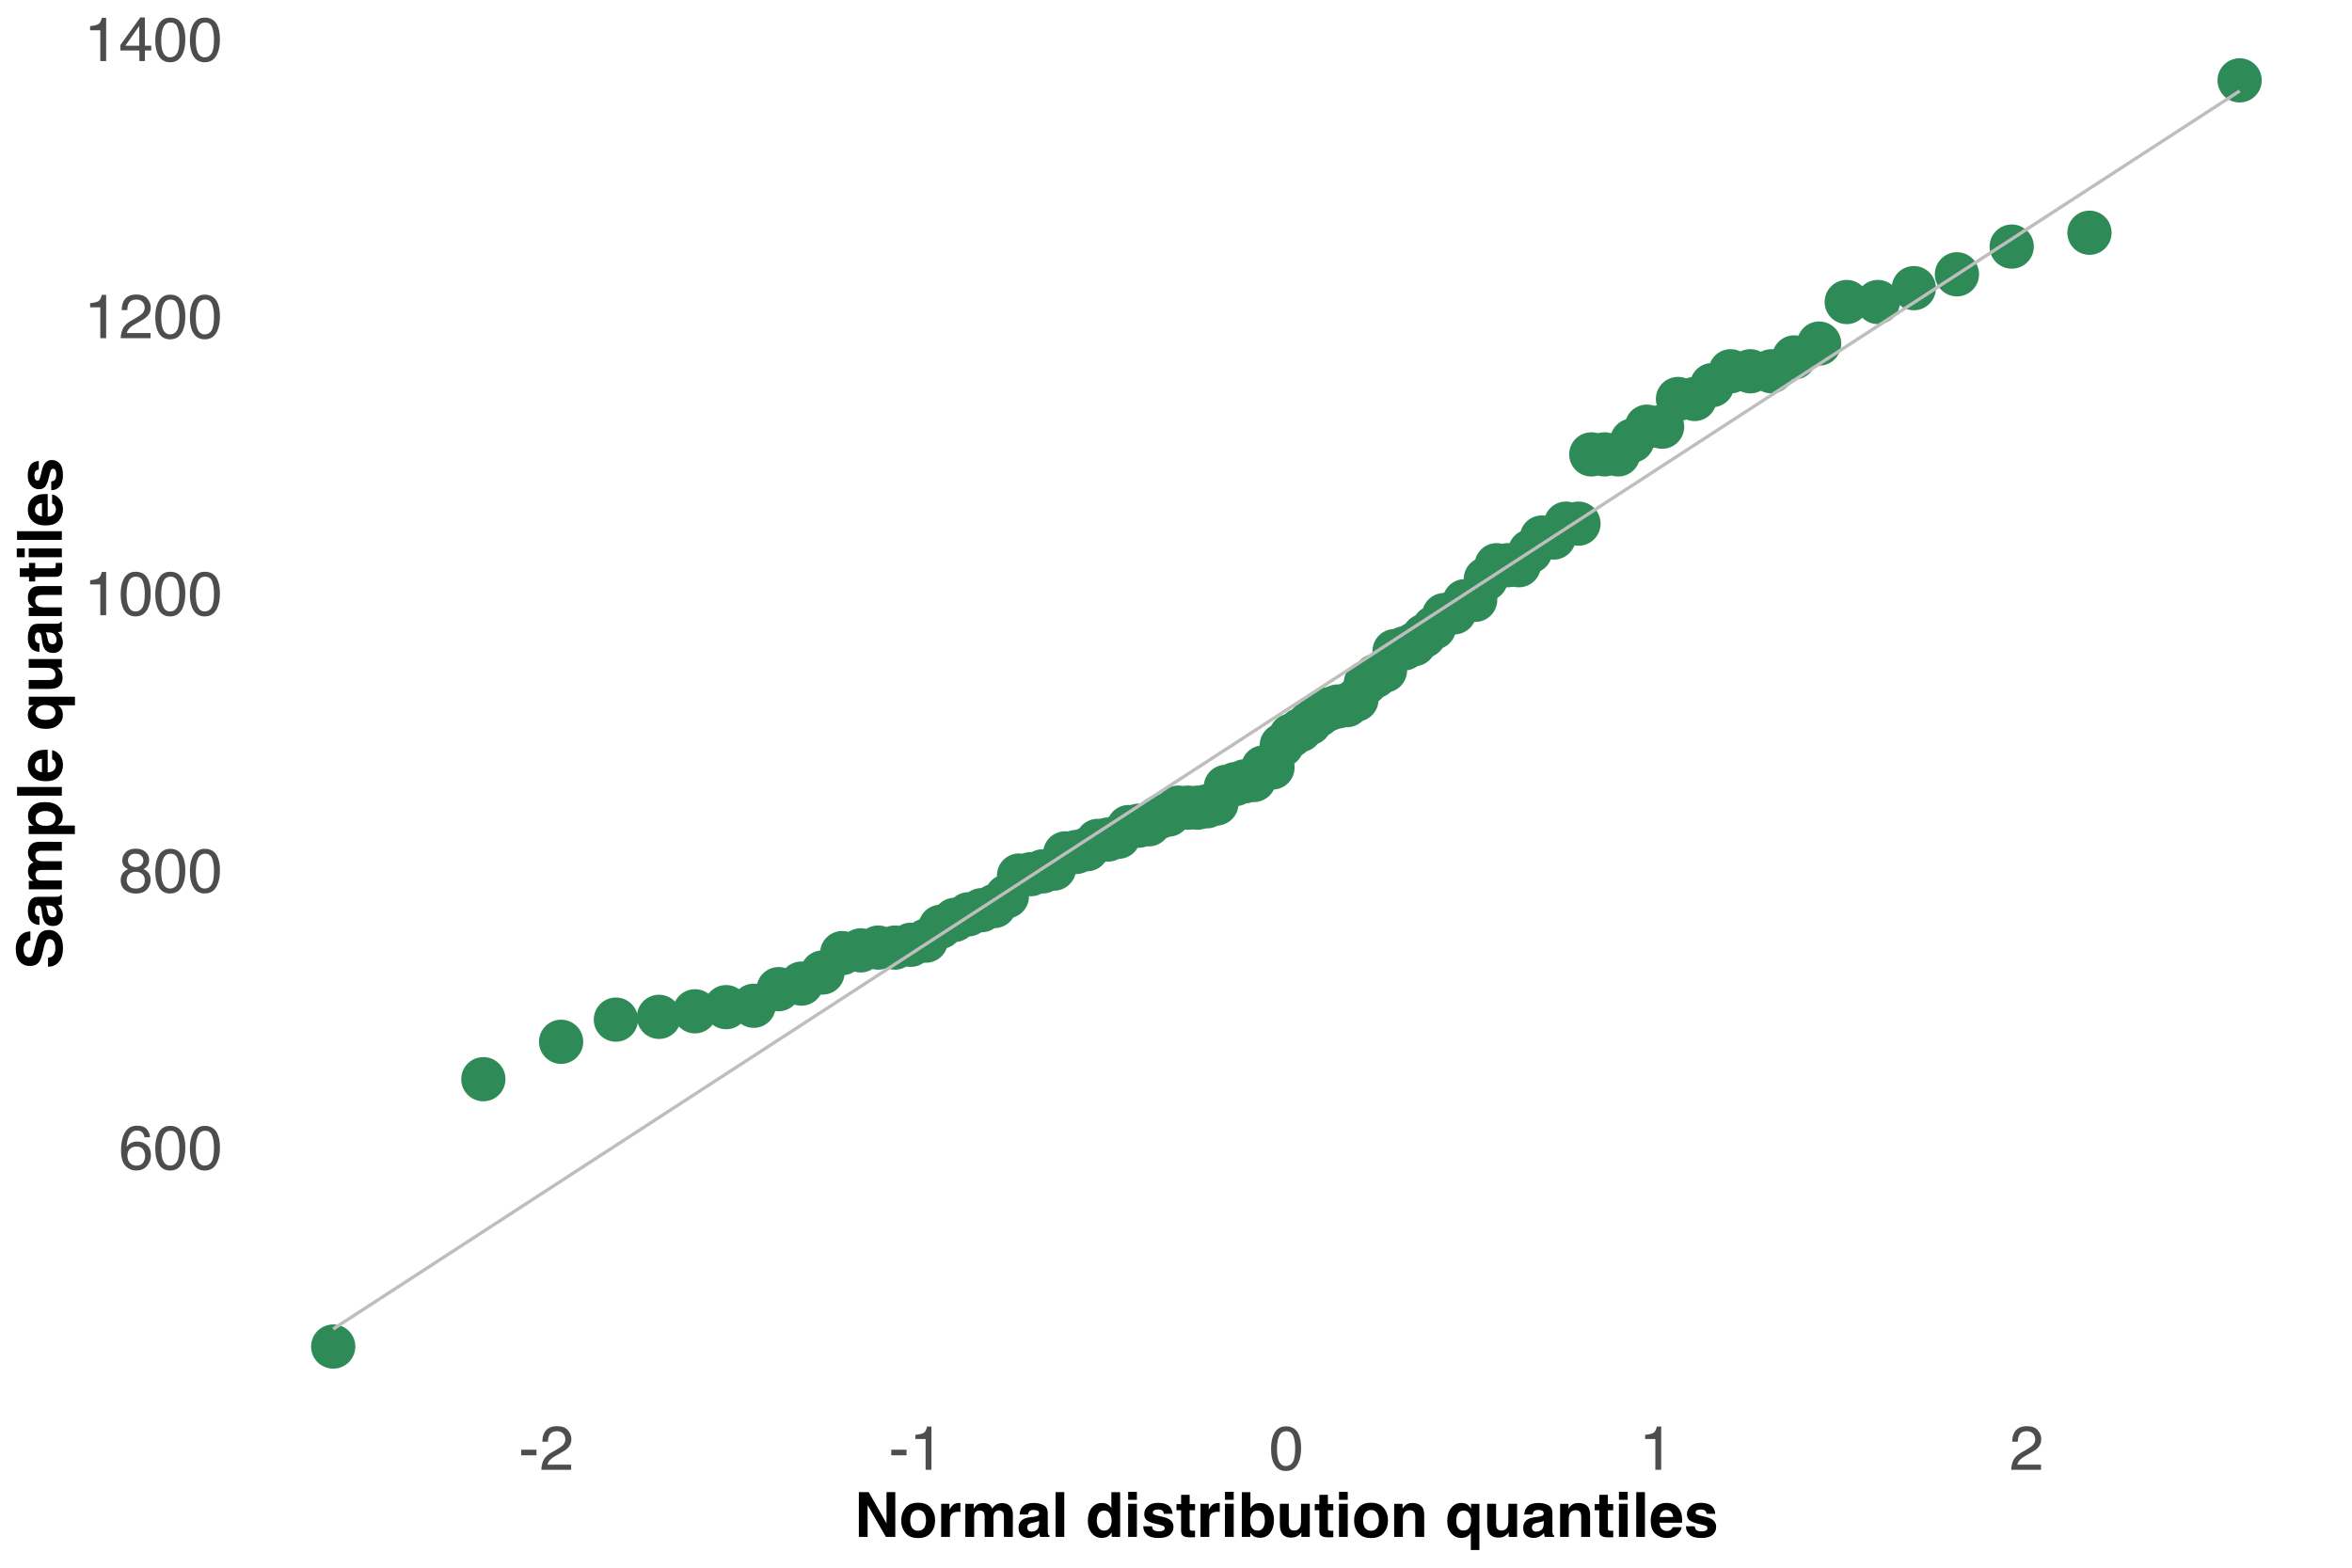 <?xml version="1.0" encoding="UTF-8"?>
<svg xmlns="http://www.w3.org/2000/svg" xmlns:xlink="http://www.w3.org/1999/xlink" width="756pt" height="504pt" viewBox="0 0 756 504" version="1.1">
<defs>
<g>
<symbol overflow="visible" id="glyph0-0">
<path style="stroke:none;" d="M 0.641 0 L 0.641 -14.344 L 12.031 -14.344 L 12.031 0 Z M 10.234 -1.797 L 10.234 -12.547 L 2.438 -12.547 L 2.438 -1.797 Z M 10.234 -1.797 "/>
</symbol>
<symbol overflow="visible" id="glyph0-1">
<path style="stroke:none;" d="M 5.844 -14.047 C 7.406 -14.047 8.492 -13.641 9.109 -12.828 C 9.734 -12.016 10.047 -11.18 10.047 -10.328 L 8.297 -10.328 C 8.191 -10.879 8.023 -11.312 7.797 -11.625 C 7.379 -12.207 6.738 -12.5 5.875 -12.5 C 4.895 -12.5 4.113 -12.047 3.531 -11.141 C 2.957 -10.234 2.633 -8.93 2.562 -7.234 C 2.969 -7.828 3.477 -8.27 4.094 -8.562 C 4.656 -8.82 5.281 -8.953 5.969 -8.953 C 7.133 -8.953 8.156 -8.578 9.031 -7.828 C 9.906 -7.078 10.344 -5.961 10.344 -4.484 C 10.344 -3.211 9.926 -2.086 9.094 -1.109 C 8.27 -0.129 7.094 0.359 5.562 0.359 C 4.258 0.359 3.129 -0.133 2.172 -1.125 C 1.223 -2.125 0.75 -3.797 0.75 -6.141 C 0.75 -7.879 0.961 -9.352 1.391 -10.562 C 2.203 -12.883 3.688 -14.047 5.844 -14.047 Z M 5.719 -1.203 C 6.645 -1.203 7.336 -1.508 7.797 -2.125 C 8.254 -2.75 8.484 -3.488 8.484 -4.344 C 8.484 -5.051 8.273 -5.727 7.859 -6.375 C 7.453 -7.031 6.711 -7.359 5.641 -7.359 C 4.879 -7.359 4.211 -7.102 3.641 -6.594 C 3.078 -6.094 2.797 -5.344 2.797 -4.344 C 2.797 -3.457 3.051 -2.711 3.562 -2.109 C 4.082 -1.504 4.801 -1.203 5.719 -1.203 Z M 5.719 -1.203 "/>
</symbol>
<symbol overflow="visible" id="glyph0-2">
<path style="stroke:none;" d="M 5.406 -13.984 C 7.219 -13.984 8.531 -13.238 9.344 -11.75 C 9.969 -10.594 10.281 -9.016 10.281 -7.016 C 10.281 -5.109 9.992 -3.535 9.422 -2.297 C 8.598 -0.516 7.258 0.375 5.406 0.375 C 3.719 0.375 2.469 -0.352 1.656 -1.812 C 0.969 -3.031 0.625 -4.66 0.625 -6.703 C 0.625 -8.297 0.828 -9.66 1.234 -10.797 C 2.004 -12.922 3.395 -13.984 5.406 -13.984 Z M 5.391 -1.219 C 6.305 -1.219 7.031 -1.617 7.562 -2.422 C 8.102 -3.234 8.375 -4.738 8.375 -6.938 C 8.375 -8.531 8.176 -9.836 7.781 -10.859 C 7.395 -11.891 6.641 -12.406 5.516 -12.406 C 4.484 -12.406 3.727 -11.914 3.25 -10.938 C 2.77 -9.969 2.531 -8.535 2.531 -6.641 C 2.531 -5.211 2.68 -4.066 2.984 -3.203 C 3.453 -1.879 4.254 -1.219 5.391 -1.219 Z M 5.391 -1.219 "/>
</symbol>
<symbol overflow="visible" id="glyph0-3">
<path style="stroke:none;" d="M 5.438 -8.125 C 6.219 -8.125 6.82 -8.336 7.25 -8.766 C 7.688 -9.203 7.906 -9.723 7.906 -10.328 C 7.906 -10.848 7.695 -11.32 7.281 -11.75 C 6.863 -12.188 6.227 -12.406 5.375 -12.406 C 4.531 -12.406 3.922 -12.188 3.547 -11.75 C 3.172 -11.32 2.984 -10.812 2.984 -10.219 C 2.984 -9.562 3.223 -9.047 3.703 -8.672 C 4.191 -8.305 4.77 -8.125 5.438 -8.125 Z M 5.547 -1.203 C 6.359 -1.203 7.031 -1.422 7.562 -1.859 C 8.102 -2.297 8.375 -2.953 8.375 -3.828 C 8.375 -4.734 8.098 -5.422 7.547 -5.891 C 6.992 -6.359 6.285 -6.594 5.422 -6.594 C 4.578 -6.594 3.891 -6.352 3.359 -5.875 C 2.828 -5.395 2.562 -4.734 2.562 -3.891 C 2.562 -3.16 2.805 -2.531 3.297 -2 C 3.785 -1.469 4.535 -1.203 5.547 -1.203 Z M 3.047 -7.453 C 2.555 -7.66 2.176 -7.906 1.906 -8.188 C 1.395 -8.707 1.141 -9.383 1.141 -10.219 C 1.141 -11.258 1.516 -12.156 2.266 -12.906 C 3.023 -13.656 4.098 -14.031 5.484 -14.031 C 6.816 -14.031 7.863 -13.676 8.625 -12.969 C 9.395 -12.258 9.781 -11.43 9.781 -10.484 C 9.781 -9.617 9.555 -8.914 9.109 -8.375 C 8.859 -8.062 8.473 -7.758 7.953 -7.469 C 8.535 -7.207 8.992 -6.898 9.328 -6.547 C 9.941 -5.898 10.25 -5.055 10.25 -4.016 C 10.25 -2.785 9.836 -1.738 9.016 -0.875 C 8.191 -0.02 7.023 0.406 5.516 0.406 C 4.148 0.406 2.992 0.035 2.047 -0.703 C 1.109 -1.441 0.641 -2.516 0.641 -3.922 C 0.641 -4.754 0.844 -5.469 1.25 -6.062 C 1.656 -6.664 2.254 -7.129 3.047 -7.453 Z M 3.047 -7.453 "/>
</symbol>
<symbol overflow="visible" id="glyph0-4">
<path style="stroke:none;" d="M 1.922 -9.906 L 1.922 -11.25 C 3.18 -11.375 4.062 -11.582 4.562 -11.875 C 5.07 -12.164 5.445 -12.848 5.688 -13.922 L 7.078 -13.922 L 7.078 0 L 5.203 0 L 5.203 -9.906 Z M 1.922 -9.906 "/>
</symbol>
<symbol overflow="visible" id="glyph0-5">
<path style="stroke:none;" d="M 0.625 0 C 0.688 -1.207 0.93 -2.254 1.359 -3.141 C 1.797 -4.035 2.645 -4.848 3.906 -5.578 L 5.781 -6.656 C 6.625 -7.145 7.211 -7.562 7.547 -7.906 C 8.078 -8.445 8.344 -9.066 8.344 -9.766 C 8.344 -10.578 8.098 -11.223 7.609 -11.703 C 7.129 -12.18 6.484 -12.422 5.672 -12.422 C 4.461 -12.422 3.629 -11.969 3.172 -11.062 C 2.922 -10.57 2.781 -9.895 2.75 -9.031 L 0.969 -9.031 C 0.988 -10.238 1.211 -11.227 1.641 -12 C 2.398 -13.352 3.742 -14.031 5.672 -14.031 C 7.273 -14.031 8.445 -13.598 9.188 -12.734 C 9.926 -11.867 10.297 -10.906 10.297 -9.844 C 10.297 -8.727 9.898 -7.77 9.109 -6.969 C 8.648 -6.508 7.832 -5.953 6.656 -5.297 L 5.328 -4.547 C 4.68 -4.203 4.176 -3.867 3.812 -3.547 C 3.164 -2.984 2.758 -2.352 2.594 -1.656 L 10.219 -1.656 L 10.219 0 Z M 0.625 0 "/>
</symbol>
<symbol overflow="visible" id="glyph0-6">
<path style="stroke:none;" d="M 6.609 -4.953 L 6.609 -11.297 L 2.125 -4.953 Z M 6.641 0 L 6.641 -3.422 L 0.516 -3.422 L 0.516 -5.141 L 6.922 -14.031 L 8.406 -14.031 L 8.406 -4.953 L 10.453 -4.953 L 10.453 -3.422 L 8.406 -3.422 L 8.406 0 Z M 6.641 0 "/>
</symbol>
<symbol overflow="visible" id="glyph0-7">
<path style="stroke:none;" d="M 0.828 -6.469 L 5.734 -6.469 L 5.734 -4.672 L 0.828 -4.672 Z M 0.828 -6.469 "/>
</symbol>
<symbol overflow="visible" id="glyph1-0">
<path style="stroke:none;" d="M 1.5 -14.391 L 13.094 -14.391 L 13.094 0 L 1.5 0 Z M 11.297 -1.797 L 11.297 -12.594 L 3.297 -12.594 L 3.297 -1.797 Z M 11.297 -1.797 "/>
</symbol>
<symbol overflow="visible" id="glyph1-1">
<path style="stroke:none;" d="M 13.172 0 L 10.156 0 L 4.281 -10.219 L 4.281 0 L 1.469 0 L 1.469 -14.391 L 4.625 -14.391 L 10.359 -4.344 L 10.359 -14.391 L 13.172 -14.391 Z M 13.172 0 "/>
</symbol>
<symbol overflow="visible" id="glyph1-2">
<path style="stroke:none;" d="M 10.172 -9.297 C 11.078 -8.172 11.531 -6.836 11.531 -5.297 C 11.531 -3.734 11.078 -2.395 10.172 -1.281 C 9.273 -0.176 7.91 0.375 6.078 0.375 C 4.254 0.375 2.891 -0.176 1.984 -1.281 C 1.086 -2.395 0.641 -3.734 0.641 -5.297 C 0.641 -6.836 1.086 -8.172 1.984 -9.297 C 2.891 -10.422 4.254 -10.984 6.078 -10.984 C 7.91 -10.984 9.273 -10.422 10.172 -9.297 Z M 6.078 -8.641 C 5.266 -8.641 4.633 -8.348 4.188 -7.766 C 3.75 -7.191 3.531 -6.367 3.531 -5.297 C 3.531 -4.234 3.75 -3.41 4.188 -2.828 C 4.633 -2.254 5.266 -1.969 6.078 -1.969 C 6.891 -1.969 7.516 -2.254 7.953 -2.828 C 8.391 -3.41 8.609 -4.234 8.609 -5.297 C 8.609 -6.367 8.391 -7.191 7.953 -7.766 C 7.516 -8.348 6.891 -8.641 6.078 -8.641 Z M 6.078 -8.641 "/>
</symbol>
<symbol overflow="visible" id="glyph1-3">
<path style="stroke:none;" d="M 6.656 -8.078 C 5.531 -8.078 4.773 -7.711 4.391 -6.984 C 4.18 -6.578 4.078 -5.945 4.078 -5.094 L 4.078 0 L 1.266 0 L 1.266 -10.641 L 3.922 -10.641 L 3.922 -8.797 C 4.359 -9.504 4.734 -9.988 5.047 -10.25 C 5.566 -10.688 6.242 -10.906 7.078 -10.906 C 7.129 -10.906 7.172 -10.898 7.203 -10.891 C 7.242 -10.891 7.328 -10.883 7.453 -10.875 L 7.453 -8.031 C 7.273 -8.051 7.117 -8.062 6.984 -8.062 C 6.848 -8.07 6.738 -8.078 6.656 -8.078 Z M 6.656 -8.078 "/>
</symbol>
<symbol overflow="visible" id="glyph1-4">
<path style="stroke:none;" d="M 7.281 -7.719 C 7.039 -8.227 6.582 -8.484 5.906 -8.484 C 5.102 -8.484 4.566 -8.227 4.297 -7.719 C 4.148 -7.426 4.078 -6.988 4.078 -6.406 L 4.078 0 L 1.25 0 L 1.25 -10.625 L 3.953 -10.625 L 3.953 -9.078 C 4.297 -9.629 4.625 -10.02 4.938 -10.25 C 5.477 -10.664 6.176 -10.875 7.031 -10.875 C 7.844 -10.875 8.5 -10.695 9 -10.344 C 9.406 -10.008 9.711 -9.582 9.922 -9.062 C 10.285 -9.688 10.738 -10.145 11.281 -10.438 C 11.852 -10.727 12.488 -10.875 13.188 -10.875 C 13.656 -10.875 14.117 -10.781 14.578 -10.594 C 15.035 -10.414 15.453 -10.102 15.828 -9.656 C 16.117 -9.281 16.316 -8.82 16.422 -8.281 C 16.492 -7.926 16.531 -7.398 16.531 -6.703 L 16.5 0 L 13.656 0 L 13.656 -6.781 C 13.656 -7.188 13.586 -7.52 13.453 -7.781 C 13.211 -8.27 12.758 -8.516 12.094 -8.516 C 11.32 -8.516 10.789 -8.195 10.5 -7.562 C 10.352 -7.219 10.281 -6.812 10.281 -6.344 L 10.281 0 L 7.469 0 L 7.469 -6.344 C 7.469 -6.969 7.406 -7.426 7.281 -7.719 Z M 7.281 -7.719 "/>
</symbol>
<symbol overflow="visible" id="glyph1-5">
<path style="stroke:none;" d="M 1.703 -9.5 C 2.43 -10.438 3.691 -10.906 5.484 -10.906 C 6.648 -10.906 7.688 -10.672 8.594 -10.203 C 9.5 -9.742 9.953 -8.875 9.953 -7.594 L 9.953 -2.703 C 9.953 -2.367 9.957 -1.957 9.969 -1.469 C 9.988 -1.102 10.047 -0.852 10.141 -0.719 C 10.234 -0.594 10.367 -0.488 10.547 -0.406 L 10.547 0 L 7.516 0 C 7.43 -0.219 7.375 -0.422 7.344 -0.609 C 7.312 -0.797 7.285 -1.008 7.266 -1.25 C 6.879 -0.832 6.438 -0.477 5.938 -0.188 C 5.344 0.156 4.664 0.328 3.906 0.328 C 2.945 0.328 2.148 0.055 1.516 -0.484 C 0.891 -1.035 0.578 -1.816 0.578 -2.828 C 0.578 -4.141 1.082 -5.086 2.094 -5.672 C 2.645 -5.992 3.457 -6.223 4.531 -6.359 L 5.484 -6.469 C 5.992 -6.539 6.359 -6.625 6.578 -6.719 C 6.973 -6.883 7.172 -7.148 7.172 -7.516 C 7.172 -7.953 7.02 -8.25 6.719 -8.406 C 6.414 -8.57 5.973 -8.656 5.391 -8.656 C 4.734 -8.656 4.27 -8.492 4 -8.172 C 3.801 -7.93 3.672 -7.609 3.609 -7.203 L 0.922 -7.203 C 0.973 -8.129 1.234 -8.895 1.703 -9.5 Z M 3.766 -2.016 C 4.023 -1.797 4.348 -1.688 4.734 -1.688 C 5.328 -1.688 5.875 -1.863 6.375 -2.219 C 6.883 -2.57 7.148 -3.211 7.172 -4.141 L 7.172 -5.172 C 6.992 -5.066 6.816 -4.977 6.641 -4.906 C 6.461 -4.844 6.219 -4.781 5.906 -4.719 L 5.281 -4.594 C 4.688 -4.488 4.266 -4.363 4.016 -4.219 C 3.586 -3.969 3.375 -3.57 3.375 -3.031 C 3.375 -2.562 3.504 -2.223 3.766 -2.016 Z M 3.766 -2.016 "/>
</symbol>
<symbol overflow="visible" id="glyph1-6">
<path style="stroke:none;" d="M 1.359 -14.391 L 4.141 -14.391 L 4.141 0 L 1.359 0 Z M 1.359 -14.391 "/>
</symbol>
<symbol overflow="visible" id="glyph1-7">
<path style="stroke:none;" d=""/>
</symbol>
<symbol overflow="visible" id="glyph1-8">
<path style="stroke:none;" d="M 10.984 -14.375 L 10.984 0 L 8.281 0 L 8.281 -1.469 C 7.883 -0.844 7.43 -0.383 6.922 -0.094 C 6.41 0.188 5.781 0.328 5.031 0.328 C 3.789 0.328 2.742 -0.172 1.891 -1.172 C 1.035 -2.18 0.609 -3.473 0.609 -5.047 C 0.609 -6.867 1.023 -8.301 1.859 -9.344 C 2.703 -10.383 3.82 -10.906 5.219 -10.906 C 5.863 -10.906 6.438 -10.758 6.938 -10.469 C 7.445 -10.188 7.859 -9.797 8.172 -9.297 L 8.172 -14.375 Z M 3.484 -5.25 C 3.484 -4.27 3.68 -3.488 4.078 -2.906 C 4.461 -2.312 5.047 -2.016 5.828 -2.016 C 6.617 -2.016 7.219 -2.305 7.625 -2.891 C 8.039 -3.473 8.25 -4.234 8.25 -5.172 C 8.25 -6.473 7.914 -7.398 7.25 -7.953 C 6.852 -8.297 6.383 -8.469 5.844 -8.469 C 5.031 -8.469 4.43 -8.16 4.047 -7.547 C 3.672 -6.93 3.484 -6.164 3.484 -5.25 Z M 3.484 -5.25 "/>
</symbol>
<symbol overflow="visible" id="glyph1-9">
<path style="stroke:none;" d="M 4.156 -10.641 L 4.156 0 L 1.344 0 L 1.344 -10.641 Z M 4.156 -14.484 L 4.156 -11.922 L 1.344 -11.922 L 1.344 -14.484 Z M 4.156 -14.484 "/>
</symbol>
<symbol overflow="visible" id="glyph1-10">
<path style="stroke:none;" d="M 8.641 -10.156 C 9.473 -9.625 9.945 -8.707 10.062 -7.406 L 7.281 -7.406 C 7.25 -7.758 7.148 -8.039 6.984 -8.25 C 6.68 -8.625 6.16 -8.812 5.422 -8.812 C 4.816 -8.812 4.383 -8.719 4.125 -8.531 C 3.863 -8.344 3.734 -8.125 3.734 -7.875 C 3.734 -7.551 3.875 -7.316 4.156 -7.172 C 4.426 -7.023 5.391 -6.77 7.047 -6.406 C 8.16 -6.145 8.992 -5.75 9.547 -5.219 C 10.086 -4.688 10.359 -4.02 10.359 -3.219 C 10.359 -2.164 9.969 -1.305 9.188 -0.641 C 8.406 0.023 7.191 0.359 5.547 0.359 C 3.867 0.359 2.629 0.004 1.828 -0.703 C 1.035 -1.41 0.641 -2.312 0.641 -3.406 L 3.469 -3.406 C 3.531 -2.906 3.656 -2.551 3.844 -2.344 C 4.188 -1.969 4.828 -1.781 5.766 -1.781 C 6.305 -1.781 6.738 -1.863 7.062 -2.031 C 7.383 -2.195 7.547 -2.441 7.547 -2.766 C 7.547 -3.078 7.414 -3.316 7.156 -3.484 C 6.895 -3.641 5.93 -3.914 4.266 -4.312 C 3.055 -4.613 2.203 -4.988 1.703 -5.438 C 1.211 -5.883 0.969 -6.523 0.969 -7.359 C 0.969 -8.336 1.352 -9.18 2.125 -9.891 C 2.895 -10.598 3.977 -10.953 5.375 -10.953 C 6.707 -10.953 7.797 -10.688 8.641 -10.156 Z M 8.641 -10.156 "/>
</symbol>
<symbol overflow="visible" id="glyph1-11">
<path style="stroke:none;" d="M 6.172 -1.984 L 6.172 0.094 L 4.859 0.141 C 3.535 0.191 2.633 -0.031 2.156 -0.531 C 1.844 -0.852 1.688 -1.348 1.688 -2.016 L 1.688 -8.562 L 0.203 -8.562 L 0.203 -10.547 L 1.688 -10.547 L 1.688 -13.516 L 4.438 -13.516 L 4.438 -10.547 L 6.172 -10.547 L 6.172 -8.562 L 4.438 -8.562 L 4.438 -2.938 C 4.438 -2.5 4.492 -2.227 4.609 -2.125 C 4.723 -2.02 5.062 -1.969 5.625 -1.969 C 5.707 -1.969 5.797 -1.969 5.891 -1.969 C 5.984 -1.969 6.078 -1.973 6.172 -1.984 Z M 6.172 -1.984 "/>
</symbol>
<symbol overflow="visible" id="glyph1-12">
<path style="stroke:none;" d="M 7.078 0.281 C 6.203 0.281 5.5 0.102 4.969 -0.25 C 4.645 -0.457 4.297 -0.82 3.922 -1.344 L 3.922 0 L 1.203 0 L 1.203 -14.375 L 3.969 -14.375 L 3.969 -9.266 C 4.32 -9.754 4.711 -10.129 5.141 -10.391 C 5.641 -10.711 6.273 -10.875 7.047 -10.875 C 8.453 -10.875 9.551 -10.367 10.344 -9.359 C 11.133 -8.359 11.531 -7.055 11.531 -5.453 C 11.531 -3.805 11.141 -2.438 10.359 -1.344 C 9.578 -0.258 8.484 0.281 7.078 0.281 Z M 8.609 -5.172 C 8.609 -5.922 8.508 -6.547 8.312 -7.047 C 7.938 -7.984 7.254 -8.453 6.266 -8.453 C 5.254 -8.453 4.562 -7.992 4.188 -7.078 C 3.988 -6.586 3.891 -5.953 3.891 -5.172 C 3.891 -4.266 4.086 -3.508 4.484 -2.906 C 4.891 -2.312 5.508 -2.016 6.344 -2.016 C 7.051 -2.016 7.602 -2.301 8 -2.875 C 8.406 -3.457 8.609 -4.223 8.609 -5.172 Z M 8.609 -5.172 "/>
</symbol>
<symbol overflow="visible" id="glyph1-13">
<path style="stroke:none;" d="M 8.125 -1.5 C 8.102 -1.469 8.039 -1.367 7.938 -1.203 C 7.832 -1.047 7.707 -0.906 7.562 -0.781 C 7.125 -0.395 6.703 -0.129 6.297 0.016 C 5.891 0.16 5.41 0.234 4.859 0.234 C 3.285 0.234 2.227 -0.332 1.688 -1.469 C 1.375 -2.094 1.219 -3.016 1.219 -4.234 L 1.219 -10.641 L 4.078 -10.641 L 4.078 -4.234 C 4.078 -3.629 4.145 -3.172 4.281 -2.859 C 4.539 -2.316 5.039 -2.047 5.781 -2.047 C 6.727 -2.047 7.379 -2.43 7.734 -3.203 C 7.922 -3.617 8.016 -4.172 8.016 -4.859 L 8.016 -10.641 L 10.828 -10.641 L 10.828 0 L 8.125 0 Z M 8.125 -1.5 "/>
</symbol>
<symbol overflow="visible" id="glyph1-14">
<path style="stroke:none;" d="M 6.312 -8.578 C 5.363 -8.578 4.711 -8.18 4.359 -7.391 C 4.18 -6.961 4.094 -6.422 4.094 -5.766 L 4.094 0 L 1.312 0 L 1.312 -10.625 L 4 -10.625 L 4 -9.078 C 4.363 -9.617 4.703 -10.008 5.016 -10.25 C 5.586 -10.688 6.316 -10.906 7.203 -10.906 C 8.297 -10.906 9.191 -10.613 9.891 -10.031 C 10.598 -9.457 10.953 -8.504 10.953 -7.172 L 10.953 0 L 8.094 0 L 8.094 -6.469 C 8.094 -7.031 8.02 -7.461 7.875 -7.766 C 7.602 -8.305 7.082 -8.578 6.312 -8.578 Z M 6.312 -8.578 "/>
</symbol>
<symbol overflow="visible" id="glyph1-15">
<path style="stroke:none;" d="M 8.172 4.219 L 8.172 -1.312 C 7.961 -0.883 7.602 -0.504 7.094 -0.172 C 6.594 0.16 5.906 0.328 5.031 0.328 C 3.801 0.328 2.754 -0.16 1.891 -1.141 C 1.023 -2.129 0.594 -3.441 0.594 -5.078 C 0.594 -6.848 1.023 -8.266 1.891 -9.328 C 2.754 -10.391 3.828 -10.922 5.109 -10.922 C 5.992 -10.922 6.707 -10.703 7.25 -10.266 C 7.57 -10.016 7.898 -9.609 8.234 -9.047 L 8.234 -10.625 L 10.922 -10.625 L 10.922 4.219 Z M 3.781 -3.391 C 4.145 -2.492 4.82 -2.047 5.812 -2.047 C 6.77 -2.047 7.453 -2.457 7.859 -3.281 C 8.117 -3.82 8.25 -4.504 8.25 -5.328 C 8.25 -5.984 8.133 -6.566 7.906 -7.078 C 7.508 -8.004 6.816 -8.469 5.828 -8.469 C 5.117 -8.469 4.551 -8.195 4.125 -7.656 C 3.695 -7.113 3.484 -6.297 3.484 -5.203 C 3.484 -4.461 3.582 -3.859 3.781 -3.391 Z M 3.781 -3.391 "/>
</symbol>
<symbol overflow="visible" id="glyph1-16">
<path style="stroke:none;" d="M 10.406 -3.125 C 10.332 -2.488 10.004 -1.848 9.422 -1.203 C 8.516 -0.16 7.238 0.359 5.594 0.359 C 4.238 0.359 3.039 -0.078 2 -0.953 C 0.969 -1.828 0.453 -3.25 0.453 -5.219 C 0.453 -7.062 0.922 -8.473 1.859 -9.453 C 2.797 -10.43 4.008 -10.922 5.5 -10.922 C 6.383 -10.922 7.18 -10.754 7.891 -10.422 C 8.598 -10.098 9.188 -9.578 9.656 -8.859 C 10.07 -8.223 10.336 -7.488 10.453 -6.656 C 10.523 -6.164 10.555 -5.461 10.547 -4.547 L 3.266 -4.547 C 3.305 -3.484 3.641 -2.738 4.266 -2.312 C 4.648 -2.039 5.113 -1.906 5.656 -1.906 C 6.227 -1.906 6.691 -2.066 7.047 -2.391 C 7.242 -2.566 7.414 -2.812 7.562 -3.125 Z M 7.656 -6.391 C 7.613 -7.117 7.391 -7.676 6.984 -8.062 C 6.586 -8.445 6.094 -8.641 5.5 -8.641 C 4.852 -8.641 4.352 -8.438 4 -8.031 C 3.645 -7.625 3.422 -7.078 3.328 -6.391 Z M 7.656 -6.391 "/>
</symbol>
<symbol overflow="visible" id="glyph2-0">
<path style="stroke:none;" d="M -14.391 -1.5 L -14.391 -13.094 L 0 -13.094 L 0 -1.5 Z M -1.797 -11.297 L -12.594 -11.297 L -12.594 -3.297 L -1.797 -3.297 Z M -1.797 -11.297 "/>
</symbol>
<symbol overflow="visible" id="glyph2-1">
<path style="stroke:none;" d="M -2.078 -6.75 C -2.078 -7.457 -2.156 -8.035 -2.312 -8.484 C -2.613 -9.316 -3.172 -9.734 -3.984 -9.734 C -4.461 -9.734 -4.832 -9.523 -5.094 -9.109 C -5.344 -8.691 -5.566 -8.039 -5.766 -7.156 L -6.109 -5.625 C -6.441 -4.125 -6.805 -3.086 -7.203 -2.516 C -7.867 -1.547 -8.91 -1.062 -10.328 -1.062 C -11.609 -1.062 -12.676 -1.531 -13.531 -2.469 C -14.383 -3.406 -14.812 -4.785 -14.812 -6.609 C -14.812 -8.117 -14.41 -9.41 -13.609 -10.484 C -12.805 -11.555 -11.641 -12.117 -10.109 -12.172 L -10.109 -9.281 C -10.973 -9.227 -11.586 -8.848 -11.953 -8.141 C -12.191 -7.672 -12.312 -7.086 -12.312 -6.391 C -12.312 -5.617 -12.156 -5 -11.844 -4.531 C -11.531 -4.07 -11.094 -3.844 -10.531 -3.844 C -10.02 -3.844 -9.641 -4.07 -9.391 -4.531 C -9.211 -4.82 -9.016 -5.445 -8.797 -6.406 L -8.188 -8.891 C -7.926 -9.973 -7.582 -10.789 -7.156 -11.344 C -6.477 -12.207 -5.492 -12.641 -4.203 -12.641 C -2.891 -12.641 -1.797 -12.133 -0.922 -11.125 C -0.055 -10.125 0.375 -8.703 0.375 -6.859 C 0.375 -4.984 -0.051 -3.508 -0.906 -2.438 C -1.77 -1.363 -2.945 -0.828 -4.438 -0.828 L -4.438 -3.703 C -3.781 -3.797 -3.289 -3.973 -2.969 -4.234 C -2.375 -4.723 -2.078 -5.562 -2.078 -6.75 Z M -2.078 -6.75 "/>
</symbol>
<symbol overflow="visible" id="glyph2-2">
<path style="stroke:none;" d="M -9.5 -1.703 C -10.438 -2.43 -10.906 -3.691 -10.906 -5.484 C -10.906 -6.648 -10.672 -7.688 -10.203 -8.594 C -9.742 -9.5 -8.875 -9.953 -7.594 -9.953 L -2.703 -9.953 C -2.367 -9.953 -1.957 -9.957 -1.469 -9.969 C -1.102 -9.988 -0.852 -10.047 -0.719 -10.141 C -0.594 -10.234 -0.488 -10.367 -0.406 -10.547 L 0 -10.547 L 0 -7.516 C -0.219 -7.43 -0.422 -7.375 -0.609 -7.344 C -0.797 -7.312 -1.008 -7.285 -1.25 -7.266 C -0.832 -6.879 -0.477 -6.438 -0.188 -5.938 C 0.156 -5.344 0.328 -4.664 0.328 -3.906 C 0.328 -2.945 0.055 -2.148 -0.484 -1.516 C -1.035 -0.891 -1.816 -0.578 -2.828 -0.578 C -4.141 -0.578 -5.086 -1.082 -5.672 -2.094 C -5.992 -2.645 -6.223 -3.457 -6.359 -4.531 L -6.469 -5.484 C -6.539 -5.992 -6.625 -6.359 -6.719 -6.578 C -6.883 -6.973 -7.148 -7.172 -7.516 -7.172 C -7.953 -7.172 -8.25 -7.02 -8.406 -6.719 C -8.57 -6.414 -8.656 -5.973 -8.656 -5.391 C -8.656 -4.734 -8.492 -4.27 -8.172 -4 C -7.93 -3.801 -7.609 -3.672 -7.203 -3.609 L -7.203 -0.922 C -8.129 -0.973 -8.895 -1.234 -9.5 -1.703 Z M -2.016 -3.766 C -1.797 -4.023 -1.688 -4.348 -1.688 -4.734 C -1.688 -5.328 -1.863 -5.875 -2.219 -6.375 C -2.57 -6.883 -3.211 -7.148 -4.141 -7.172 L -5.172 -7.172 C -5.066 -6.992 -4.977 -6.816 -4.906 -6.641 C -4.844 -6.461 -4.781 -6.219 -4.719 -5.906 L -4.594 -5.281 C -4.488 -4.688 -4.363 -4.266 -4.219 -4.016 C -3.969 -3.586 -3.57 -3.375 -3.031 -3.375 C -2.562 -3.375 -2.223 -3.504 -2.016 -3.766 Z M -2.016 -3.766 "/>
</symbol>
<symbol overflow="visible" id="glyph2-3">
<path style="stroke:none;" d="M -7.719 -7.281 C -8.227 -7.039 -8.484 -6.582 -8.484 -5.906 C -8.484 -5.102 -8.227 -4.566 -7.719 -4.297 C -7.426 -4.148 -6.988 -4.078 -6.406 -4.078 L 0 -4.078 L 0 -1.25 L -10.625 -1.25 L -10.625 -3.953 L -9.078 -3.953 C -9.629 -4.297 -10.02 -4.625 -10.25 -4.938 C -10.664 -5.477 -10.875 -6.176 -10.875 -7.031 C -10.875 -7.844 -10.695 -8.5 -10.344 -9 C -10.008 -9.406 -9.582 -9.711 -9.062 -9.922 C -9.688 -10.285 -10.145 -10.738 -10.438 -11.281 C -10.727 -11.852 -10.875 -12.488 -10.875 -13.188 C -10.875 -13.656 -10.781 -14.117 -10.594 -14.578 C -10.414 -15.035 -10.102 -15.453 -9.656 -15.828 C -9.281 -16.117 -8.82 -16.316 -8.281 -16.422 C -7.926 -16.492 -7.398 -16.531 -6.703 -16.531 L 0 -16.5 L 0 -13.656 L -6.781 -13.656 C -7.188 -13.656 -7.52 -13.586 -7.781 -13.453 C -8.27 -13.211 -8.516 -12.758 -8.516 -12.094 C -8.516 -11.32 -8.195 -10.789 -7.562 -10.5 C -7.219 -10.352 -6.812 -10.281 -6.344 -10.281 L 0 -10.281 L 0 -7.469 L -6.344 -7.469 C -6.969 -7.469 -7.426 -7.406 -7.719 -7.281 Z M -7.719 -7.281 "/>
</symbol>
<symbol overflow="visible" id="glyph2-4">
<path style="stroke:none;" d="M -9.5 -10.219 C -8.582 -11.07 -7.234 -11.5 -5.453 -11.5 C -3.578 -11.5 -2.148 -11.078 -1.172 -10.234 C -0.191 -9.391 0.297 -8.305 0.297 -6.984 C 0.297 -6.141 0.086 -5.438 -0.328 -4.875 C -0.566 -4.57 -0.91 -4.27 -1.359 -3.969 L 4.188 -3.969 L 4.188 -1.219 L -10.641 -1.219 L -10.641 -3.891 L -9.078 -3.891 C -9.535 -4.191 -9.898 -4.508 -10.172 -4.844 C -10.641 -5.457 -10.875 -6.191 -10.875 -7.047 C -10.875 -8.297 -10.414 -9.352 -9.5 -10.219 Z M -5.328 -8.641 C -6.141 -8.641 -6.863 -8.453 -7.5 -8.078 C -8.133 -7.703 -8.453 -7.094 -8.453 -6.25 C -8.453 -5.238 -7.973 -4.547 -7.016 -4.172 C -6.504 -3.973 -5.859 -3.875 -5.078 -3.875 C -3.836 -3.875 -2.969 -4.203 -2.469 -4.859 C -2.176 -5.254 -2.031 -5.719 -2.031 -6.25 C -2.031 -7.02 -2.328 -7.609 -2.922 -8.016 C -3.523 -8.43 -4.328 -8.641 -5.328 -8.641 Z M -5.328 -8.641 "/>
</symbol>
<symbol overflow="visible" id="glyph2-5">
<path style="stroke:none;" d="M -14.391 -1.359 L -14.391 -4.141 L 0 -4.141 L 0 -1.359 Z M -14.391 -1.359 "/>
</symbol>
<symbol overflow="visible" id="glyph2-6">
<path style="stroke:none;" d="M -3.125 -10.406 C -2.488 -10.332 -1.848 -10.004 -1.203 -9.422 C -0.16 -8.516 0.359 -7.238 0.359 -5.594 C 0.359 -4.238 -0.078 -3.039 -0.953 -2 C -1.828 -0.969 -3.25 -0.453 -5.219 -0.453 C -7.062 -0.453 -8.473 -0.922 -9.453 -1.859 C -10.43 -2.797 -10.922 -4.008 -10.922 -5.5 C -10.922 -6.383 -10.754 -7.18 -10.422 -7.891 C -10.098 -8.598 -9.578 -9.188 -8.859 -9.656 C -8.223 -10.07 -7.488 -10.336 -6.656 -10.453 C -6.164 -10.523 -5.461 -10.555 -4.547 -10.547 L -4.547 -3.266 C -3.484 -3.305 -2.738 -3.641 -2.312 -4.266 C -2.039 -4.648 -1.906 -5.113 -1.906 -5.656 C -1.906 -6.227 -2.066 -6.691 -2.391 -7.047 C -2.566 -7.242 -2.812 -7.414 -3.125 -7.562 Z M -6.391 -7.656 C -7.117 -7.613 -7.676 -7.391 -8.062 -6.984 C -8.445 -6.586 -8.641 -6.094 -8.641 -5.5 C -8.641 -4.852 -8.438 -4.352 -8.031 -4 C -7.625 -3.645 -7.078 -3.422 -6.391 -3.328 Z M -6.391 -7.656 "/>
</symbol>
<symbol overflow="visible" id="glyph2-7">
<path style="stroke:none;" d=""/>
</symbol>
<symbol overflow="visible" id="glyph2-8">
<path style="stroke:none;" d="M 4.219 -8.172 L -1.312 -8.172 C -0.883 -7.961 -0.504 -7.602 -0.172 -7.094 C 0.16 -6.594 0.328 -5.906 0.328 -5.031 C 0.328 -3.801 -0.16 -2.754 -1.141 -1.891 C -2.129 -1.023 -3.441 -0.594 -5.078 -0.594 C -6.848 -0.594 -8.266 -1.023 -9.328 -1.891 C -10.391 -2.754 -10.922 -3.828 -10.922 -5.109 C -10.922 -5.992 -10.703 -6.707 -10.266 -7.25 C -10.016 -7.57 -9.609 -7.898 -9.047 -8.234 L -10.625 -8.234 L -10.625 -10.922 L 4.219 -10.922 Z M -3.391 -3.781 C -2.492 -4.145 -2.047 -4.82 -2.047 -5.812 C -2.047 -6.77 -2.457 -7.453 -3.281 -7.859 C -3.82 -8.117 -4.504 -8.25 -5.328 -8.25 C -5.984 -8.25 -6.566 -8.133 -7.078 -7.906 C -8.004 -7.508 -8.469 -6.816 -8.469 -5.828 C -8.469 -5.117 -8.195 -4.551 -7.656 -4.125 C -7.113 -3.695 -6.297 -3.484 -5.203 -3.484 C -4.461 -3.484 -3.859 -3.582 -3.391 -3.781 Z M -3.391 -3.781 "/>
</symbol>
<symbol overflow="visible" id="glyph2-9">
<path style="stroke:none;" d="M -1.5 -8.125 C -1.469 -8.102 -1.367 -8.039 -1.203 -7.938 C -1.047 -7.832 -0.906 -7.707 -0.781 -7.562 C -0.395 -7.125 -0.129 -6.703 0.016 -6.297 C 0.16 -5.891 0.234 -5.41 0.234 -4.859 C 0.234 -3.285 -0.332 -2.227 -1.469 -1.688 C -2.094 -1.375 -3.016 -1.219 -4.234 -1.219 L -10.641 -1.219 L -10.641 -4.078 L -4.234 -4.078 C -3.629 -4.078 -3.172 -4.145 -2.859 -4.281 C -2.316 -4.539 -2.047 -5.039 -2.047 -5.781 C -2.047 -6.727 -2.43 -7.379 -3.203 -7.734 C -3.617 -7.922 -4.172 -8.016 -4.859 -8.016 L -10.641 -8.016 L -10.641 -10.828 L 0 -10.828 L 0 -8.125 Z M -1.5 -8.125 "/>
</symbol>
<symbol overflow="visible" id="glyph2-10">
<path style="stroke:none;" d="M -8.578 -6.312 C -8.578 -5.363 -8.18 -4.711 -7.391 -4.359 C -6.961 -4.18 -6.422 -4.094 -5.766 -4.094 L 0 -4.094 L 0 -1.312 L -10.625 -1.312 L -10.625 -4 L -9.078 -4 C -9.617 -4.363 -10.008 -4.703 -10.25 -5.016 C -10.688 -5.586 -10.906 -6.316 -10.906 -7.203 C -10.906 -8.297 -10.613 -9.191 -10.031 -9.891 C -9.457 -10.598 -8.504 -10.953 -7.172 -10.953 L 0 -10.953 L 0 -8.094 L -6.469 -8.094 C -7.031 -8.094 -7.461 -8.02 -7.766 -7.875 C -8.305 -7.602 -8.578 -7.082 -8.578 -6.312 Z M -8.578 -6.312 "/>
</symbol>
<symbol overflow="visible" id="glyph2-11">
<path style="stroke:none;" d="M -1.984 -6.172 L 0.094 -6.172 L 0.141 -4.859 C 0.191 -3.535 -0.031 -2.633 -0.531 -2.156 C -0.852 -1.844 -1.348 -1.688 -2.016 -1.688 L -8.562 -1.688 L -8.562 -0.203 L -10.547 -0.203 L -10.547 -1.688 L -13.516 -1.688 L -13.516 -4.438 L -10.547 -4.438 L -10.547 -6.172 L -8.562 -6.172 L -8.562 -4.438 L -2.938 -4.438 C -2.5 -4.438 -2.227 -4.492 -2.125 -4.609 C -2.02 -4.723 -1.969 -5.062 -1.969 -5.625 C -1.969 -5.707 -1.969 -5.797 -1.969 -5.891 C -1.969 -5.984 -1.973 -6.078 -1.984 -6.172 Z M -1.984 -6.172 "/>
</symbol>
<symbol overflow="visible" id="glyph2-12">
<path style="stroke:none;" d="M -10.641 -4.156 L 0 -4.156 L 0 -1.344 L -10.641 -1.344 Z M -14.484 -4.156 L -11.922 -4.156 L -11.922 -1.344 L -14.484 -1.344 Z M -14.484 -4.156 "/>
</symbol>
<symbol overflow="visible" id="glyph2-13">
<path style="stroke:none;" d="M -10.156 -8.641 C -9.625 -9.473 -8.707 -9.945 -7.406 -10.062 L -7.406 -7.281 C -7.758 -7.25 -8.039 -7.148 -8.25 -6.984 C -8.625 -6.68 -8.812 -6.16 -8.812 -5.422 C -8.812 -4.816 -8.719 -4.383 -8.531 -4.125 C -8.344 -3.863 -8.125 -3.734 -7.875 -3.734 C -7.551 -3.734 -7.316 -3.875 -7.172 -4.156 C -7.023 -4.426 -6.77 -5.391 -6.406 -7.047 C -6.145 -8.16 -5.75 -8.992 -5.219 -9.547 C -4.688 -10.086 -4.02 -10.359 -3.219 -10.359 C -2.164 -10.359 -1.305 -9.969 -0.641 -9.188 C 0.023 -8.406 0.359 -7.191 0.359 -5.547 C 0.359 -3.867 0.004 -2.629 -0.703 -1.828 C -1.41 -1.035 -2.312 -0.641 -3.406 -0.641 L -3.406 -3.469 C -2.906 -3.531 -2.551 -3.656 -2.344 -3.844 C -1.969 -4.188 -1.781 -4.828 -1.781 -5.766 C -1.781 -6.305 -1.863 -6.738 -2.031 -7.062 C -2.195 -7.383 -2.441 -7.547 -2.766 -7.547 C -3.078 -7.547 -3.316 -7.414 -3.484 -7.156 C -3.641 -6.895 -3.914 -5.93 -4.312 -4.266 C -4.613 -3.055 -4.988 -2.203 -5.438 -1.703 C -5.883 -1.211 -6.523 -0.969 -7.359 -0.969 C -8.336 -0.969 -9.18 -1.352 -9.891 -2.125 C -10.598 -2.895 -10.953 -3.977 -10.953 -5.375 C -10.953 -6.707 -10.688 -7.797 -10.156 -8.641 Z M -10.156 -8.641 "/>
</symbol>
</g>
</defs>
<g id="surface159">
<rect x="0" y="0" width="756" height="504" style="fill:rgb(100%,100%,100%);fill-opacity:1;stroke:none;"/>
<path style="fill-rule:nonzero;fill:rgb(18.039%,54.51%,34.118%);fill-opacity:1;stroke-width:0.709;stroke-linecap:round;stroke-linejoin:round;stroke:rgb(18.039%,54.51%,34.118%);stroke-opacity:1;stroke-miterlimit:10;" d="M 113.855 432.906 C 113.855 436.641 110.832 439.664 107.102 439.664 C 103.367 439.664 100.344 436.641 100.344 432.906 C 100.344 429.176 103.367 426.152 107.102 426.152 C 110.832 426.152 113.855 429.176 113.855 432.906 "/>
<path style="fill-rule:nonzero;fill:rgb(18.039%,54.51%,34.118%);fill-opacity:1;stroke-width:0.709;stroke-linecap:round;stroke-linejoin:round;stroke:rgb(18.039%,54.51%,34.118%);stroke-opacity:1;stroke-miterlimit:10;" d="M 162.117 346.949 C 162.117 350.68 159.094 353.707 155.363 353.707 C 151.633 353.707 148.605 350.68 148.605 346.949 C 148.605 343.219 151.633 340.195 155.363 340.195 C 159.094 340.195 162.117 343.219 162.117 346.949 "/>
<path style="fill-rule:nonzero;fill:rgb(18.039%,54.51%,34.118%);fill-opacity:1;stroke-width:0.709;stroke-linecap:round;stroke-linejoin:round;stroke:rgb(18.039%,54.51%,34.118%);stroke-opacity:1;stroke-miterlimit:10;" d="M 187.113 334.926 C 187.113 338.656 184.086 341.68 180.355 341.68 C 176.625 341.68 173.602 338.656 173.602 334.926 C 173.602 331.195 176.625 328.168 180.355 328.168 C 184.086 328.168 187.113 331.195 187.113 334.926 "/>
<path style="fill-rule:nonzero;fill:rgb(18.039%,54.51%,34.118%);fill-opacity:1;stroke-width:0.709;stroke-linecap:round;stroke-linejoin:round;stroke:rgb(18.039%,54.51%,34.118%);stroke-opacity:1;stroke-miterlimit:10;" d="M 204.723 327.797 C 204.723 331.531 201.699 334.555 197.969 334.555 C 194.234 334.555 191.211 331.531 191.211 327.797 C 191.211 324.066 194.234 321.043 197.969 321.043 C 201.699 321.043 204.723 324.066 204.723 327.797 "/>
<path style="fill-rule:nonzero;fill:rgb(18.039%,54.51%,34.118%);fill-opacity:1;stroke-width:0.709;stroke-linecap:round;stroke-linejoin:round;stroke:rgb(18.039%,54.51%,34.118%);stroke-opacity:1;stroke-miterlimit:10;" d="M 218.582 326.906 C 218.582 330.641 215.559 333.664 211.824 333.664 C 208.094 333.664 205.07 330.641 205.07 326.906 C 205.07 323.176 208.094 320.152 211.824 320.152 C 215.559 320.152 218.582 323.176 218.582 326.906 "/>
<path style="fill-rule:nonzero;fill:rgb(18.039%,54.51%,34.118%);fill-opacity:1;stroke-width:0.709;stroke-linecap:round;stroke-linejoin:round;stroke:rgb(18.039%,54.51%,34.118%);stroke-opacity:1;stroke-miterlimit:10;" d="M 230.145 325.125 C 230.145 328.859 227.121 331.883 223.387 331.883 C 219.656 331.883 216.633 328.859 216.633 325.125 C 216.633 321.395 219.656 318.371 223.387 318.371 C 227.121 318.371 230.145 321.395 230.145 325.125 "/>
<path style="fill-rule:nonzero;fill:rgb(18.039%,54.51%,34.118%);fill-opacity:1;stroke-width:0.709;stroke-linecap:round;stroke-linejoin:round;stroke:rgb(18.039%,54.51%,34.118%);stroke-opacity:1;stroke-miterlimit:10;" d="M 240.148 323.789 C 240.148 327.523 237.121 330.547 233.391 330.547 C 229.66 330.547 226.637 327.523 226.637 323.789 C 226.637 320.059 229.66 317.035 233.391 317.035 C 237.121 317.035 240.148 320.059 240.148 323.789 "/>
<path style="fill-rule:nonzero;fill:rgb(18.039%,54.51%,34.118%);fill-opacity:1;stroke-width:0.709;stroke-linecap:round;stroke-linejoin:round;stroke:rgb(18.039%,54.51%,34.118%);stroke-opacity:1;stroke-miterlimit:10;" d="M 249.016 323.344 C 249.016 327.078 245.992 330.102 242.262 330.102 C 238.531 330.102 235.504 327.078 235.504 323.344 C 235.504 319.613 238.531 316.59 242.262 316.59 C 245.992 316.59 249.016 319.613 249.016 323.344 "/>
<path style="fill-rule:nonzero;fill:rgb(18.039%,54.51%,34.118%);fill-opacity:1;stroke-width:0.709;stroke-linecap:round;stroke-linejoin:round;stroke:rgb(18.039%,54.51%,34.118%);stroke-opacity:1;stroke-miterlimit:10;" d="M 257.027 318 C 257.027 321.73 254 324.758 250.27 324.758 C 246.539 324.758 243.512 321.73 243.512 318 C 243.512 314.27 246.539 311.246 250.27 311.246 C 254 311.246 257.027 314.27 257.027 318 "/>
<path style="fill-rule:nonzero;fill:rgb(18.039%,54.51%,34.118%);fill-opacity:1;stroke-width:0.709;stroke-linecap:round;stroke-linejoin:round;stroke:rgb(18.039%,54.51%,34.118%);stroke-opacity:1;stroke-miterlimit:10;" d="M 264.355 316.219 C 264.355 319.949 261.332 322.977 257.602 322.977 C 253.867 322.977 250.844 319.949 250.844 316.219 C 250.844 312.488 253.867 309.461 257.602 309.461 C 261.332 309.461 264.355 312.488 264.355 316.219 "/>
<path style="fill-rule:nonzero;fill:rgb(18.039%,54.51%,34.118%);fill-opacity:1;stroke-width:0.709;stroke-linecap:round;stroke-linejoin:round;stroke:rgb(18.039%,54.51%,34.118%);stroke-opacity:1;stroke-miterlimit:10;" d="M 271.137 312.656 C 271.137 316.387 268.113 319.414 264.383 319.414 C 260.648 319.414 257.625 316.387 257.625 312.656 C 257.625 308.926 260.648 305.898 264.383 305.898 C 268.113 305.898 271.137 308.926 271.137 312.656 "/>
<path style="fill-rule:nonzero;fill:rgb(18.039%,54.51%,34.118%);fill-opacity:1;stroke-width:0.709;stroke-linecap:round;stroke-linejoin:round;stroke:rgb(18.039%,54.51%,34.118%);stroke-opacity:1;stroke-miterlimit:10;" d="M 277.465 306.422 C 277.465 310.152 274.441 313.176 270.711 313.176 C 266.98 313.176 263.953 310.152 263.953 306.422 C 263.953 302.688 266.98 299.664 270.711 299.664 C 274.441 299.664 277.465 302.688 277.465 306.422 "/>
<path style="fill-rule:nonzero;fill:rgb(18.039%,54.51%,34.118%);fill-opacity:1;stroke-width:0.709;stroke-linecap:round;stroke-linejoin:round;stroke:rgb(18.039%,54.51%,34.118%);stroke-opacity:1;stroke-miterlimit:10;" d="M 283.414 305.531 C 283.414 309.262 280.391 312.285 276.66 312.285 C 272.926 312.285 269.902 309.262 269.902 305.531 C 269.902 301.797 272.926 298.773 276.66 298.773 C 280.391 298.773 283.414 301.797 283.414 305.531 "/>
<path style="fill-rule:nonzero;fill:rgb(18.039%,54.51%,34.118%);fill-opacity:1;stroke-width:0.709;stroke-linecap:round;stroke-linejoin:round;stroke:rgb(18.039%,54.51%,34.118%);stroke-opacity:1;stroke-miterlimit:10;" d="M 289.039 304.641 C 289.039 308.371 286.016 311.395 282.285 311.395 C 278.551 311.395 275.527 308.371 275.527 304.641 C 275.527 300.906 278.551 297.883 282.285 297.883 C 286.016 297.883 289.039 300.906 289.039 304.641 "/>
<path style="fill-rule:nonzero;fill:rgb(18.039%,54.51%,34.118%);fill-opacity:1;stroke-width:0.709;stroke-linecap:round;stroke-linejoin:round;stroke:rgb(18.039%,54.51%,34.118%);stroke-opacity:1;stroke-miterlimit:10;" d="M 294.387 304.641 C 294.387 308.371 291.359 311.395 287.629 311.395 C 283.898 311.395 280.871 308.371 280.871 304.641 C 280.871 300.906 283.898 297.883 287.629 297.883 C 291.359 297.883 294.387 300.906 294.387 304.641 "/>
<path style="fill-rule:nonzero;fill:rgb(18.039%,54.51%,34.118%);fill-opacity:1;stroke-width:0.709;stroke-linecap:round;stroke-linejoin:round;stroke:rgb(18.039%,54.51%,34.118%);stroke-opacity:1;stroke-miterlimit:10;" d="M 299.488 303.75 C 299.488 307.48 296.465 310.504 292.73 310.504 C 289 310.504 285.977 307.48 285.977 303.75 C 285.977 300.016 289 296.992 292.73 296.992 C 296.465 296.992 299.488 300.016 299.488 303.75 "/>
<path style="fill-rule:nonzero;fill:rgb(18.039%,54.51%,34.118%);fill-opacity:1;stroke-width:0.709;stroke-linecap:round;stroke-linejoin:round;stroke:rgb(18.039%,54.51%,34.118%);stroke-opacity:1;stroke-miterlimit:10;" d="M 304.379 302.414 C 304.379 306.145 301.352 309.168 297.621 309.168 C 293.891 309.168 290.867 306.145 290.867 302.414 C 290.867 298.68 293.891 295.656 297.621 295.656 C 301.352 295.656 304.379 298.68 304.379 302.414 "/>
<path style="fill-rule:nonzero;fill:rgb(18.039%,54.51%,34.118%);fill-opacity:1;stroke-width:0.709;stroke-linecap:round;stroke-linejoin:round;stroke:rgb(18.039%,54.51%,34.118%);stroke-opacity:1;stroke-miterlimit:10;" d="M 309.078 297.957 C 309.078 301.691 306.055 304.715 302.324 304.715 C 298.59 304.715 295.566 301.691 295.566 297.957 C 295.566 294.227 298.59 291.203 302.324 291.203 C 306.055 291.203 309.078 294.227 309.078 297.957 "/>
<path style="fill-rule:nonzero;fill:rgb(18.039%,54.51%,34.118%);fill-opacity:1;stroke-width:0.709;stroke-linecap:round;stroke-linejoin:round;stroke:rgb(18.039%,54.51%,34.118%);stroke-opacity:1;stroke-miterlimit:10;" d="M 313.613 295.73 C 313.613 299.465 310.59 302.488 306.855 302.488 C 303.125 302.488 300.102 299.465 300.102 295.73 C 300.102 292 303.125 288.977 306.855 288.977 C 310.59 288.977 313.613 292 313.613 295.73 "/>
<path style="fill-rule:nonzero;fill:rgb(18.039%,54.51%,34.118%);fill-opacity:1;stroke-width:0.709;stroke-linecap:round;stroke-linejoin:round;stroke:rgb(18.039%,54.51%,34.118%);stroke-opacity:1;stroke-miterlimit:10;" d="M 317.996 293.949 C 317.996 297.68 314.973 300.707 311.242 300.707 C 307.508 300.707 304.484 297.68 304.484 293.949 C 304.484 290.219 307.508 287.195 311.242 287.195 C 314.973 287.195 317.996 290.219 317.996 293.949 "/>
<path style="fill-rule:nonzero;fill:rgb(18.039%,54.51%,34.118%);fill-opacity:1;stroke-width:0.709;stroke-linecap:round;stroke-linejoin:round;stroke:rgb(18.039%,54.51%,34.118%);stroke-opacity:1;stroke-miterlimit:10;" d="M 322.246 292.613 C 322.246 296.344 319.223 299.371 315.488 299.371 C 311.758 299.371 308.734 296.344 308.734 292.613 C 308.734 288.883 311.758 285.859 315.488 285.859 C 319.223 285.859 322.246 288.883 322.246 292.613 "/>
<path style="fill-rule:nonzero;fill:rgb(18.039%,54.51%,34.118%);fill-opacity:1;stroke-width:0.709;stroke-linecap:round;stroke-linejoin:round;stroke:rgb(18.039%,54.51%,34.118%);stroke-opacity:1;stroke-miterlimit:10;" d="M 326.375 291.277 C 326.375 295.008 323.348 298.035 319.617 298.035 C 315.887 298.035 312.863 295.008 312.863 291.277 C 312.863 287.547 315.887 284.523 319.617 284.523 C 323.348 284.523 326.375 287.547 326.375 291.277 "/>
<path style="fill-rule:nonzero;fill:rgb(18.039%,54.51%,34.118%);fill-opacity:1;stroke-width:0.709;stroke-linecap:round;stroke-linejoin:round;stroke:rgb(18.039%,54.51%,34.118%);stroke-opacity:1;stroke-miterlimit:10;" d="M 330.391 288.16 C 330.391 291.891 327.367 294.918 323.637 294.918 C 319.902 294.918 316.879 291.891 316.879 288.16 C 316.879 284.43 319.902 281.402 323.637 281.402 C 327.367 281.402 330.391 284.43 330.391 288.16 "/>
<path style="fill-rule:nonzero;fill:rgb(18.039%,54.51%,34.118%);fill-opacity:1;stroke-width:0.709;stroke-linecap:round;stroke-linejoin:round;stroke:rgb(18.039%,54.51%,34.118%);stroke-opacity:1;stroke-miterlimit:10;" d="M 334.309 281.48 C 334.309 285.211 331.285 288.234 327.555 288.234 C 323.82 288.234 320.797 285.211 320.797 281.48 C 320.797 277.75 323.82 274.723 327.555 274.723 C 331.285 274.723 334.309 277.75 334.309 281.48 "/>
<path style="fill-rule:nonzero;fill:rgb(18.039%,54.51%,34.118%);fill-opacity:1;stroke-width:0.709;stroke-linecap:round;stroke-linejoin:round;stroke:rgb(18.039%,54.51%,34.118%);stroke-opacity:1;stroke-miterlimit:10;" d="M 338.137 281.035 C 338.137 284.766 335.109 287.789 331.379 287.789 C 327.648 287.789 324.625 284.766 324.625 281.035 C 324.625 277.305 327.648 274.277 331.379 274.277 C 335.109 274.277 338.137 277.305 338.137 281.035 "/>
<path style="fill-rule:nonzero;fill:rgb(18.039%,54.51%,34.118%);fill-opacity:1;stroke-width:0.709;stroke-linecap:round;stroke-linejoin:round;stroke:rgb(18.039%,54.51%,34.118%);stroke-opacity:1;stroke-miterlimit:10;" d="M 341.879 280.145 C 341.879 283.875 338.855 286.898 335.125 286.898 C 331.391 286.898 328.367 283.875 328.367 280.145 C 328.367 276.41 331.391 273.387 335.125 273.387 C 338.855 273.387 341.879 276.41 341.879 280.145 "/>
<path style="fill-rule:nonzero;fill:rgb(18.039%,54.51%,34.118%);fill-opacity:1;stroke-width:0.709;stroke-linecap:round;stroke-linejoin:round;stroke:rgb(18.039%,54.51%,34.118%);stroke-opacity:1;stroke-miterlimit:10;" d="M 345.547 279.254 C 345.547 282.984 342.523 286.008 338.789 286.008 C 335.059 286.008 332.035 282.984 332.035 279.254 C 332.035 275.52 335.059 272.496 338.789 272.496 C 342.523 272.496 345.547 275.52 345.547 279.254 "/>
<path style="fill-rule:nonzero;fill:rgb(18.039%,54.51%,34.118%);fill-opacity:1;stroke-width:0.709;stroke-linecap:round;stroke-linejoin:round;stroke:rgb(18.039%,54.51%,34.118%);stroke-opacity:1;stroke-miterlimit:10;" d="M 349.145 274.352 C 349.145 278.086 346.121 281.109 342.387 281.109 C 338.656 281.109 335.633 278.086 335.633 274.352 C 335.633 270.621 338.656 267.598 342.387 267.598 C 346.121 267.598 349.145 270.621 349.145 274.352 "/>
<path style="fill-rule:nonzero;fill:rgb(18.039%,54.51%,34.118%);fill-opacity:1;stroke-width:0.709;stroke-linecap:round;stroke-linejoin:round;stroke:rgb(18.039%,54.51%,34.118%);stroke-opacity:1;stroke-miterlimit:10;" d="M 352.68 273.906 C 352.68 277.641 349.652 280.664 345.922 280.664 C 342.191 280.664 339.164 277.641 339.164 273.906 C 339.164 270.176 342.191 267.152 345.922 267.152 C 349.652 267.152 352.68 270.176 352.68 273.906 "/>
<path style="fill-rule:nonzero;fill:rgb(18.039%,54.51%,34.118%);fill-opacity:1;stroke-width:0.709;stroke-linecap:round;stroke-linejoin:round;stroke:rgb(18.039%,54.51%,34.118%);stroke-opacity:1;stroke-miterlimit:10;" d="M 356.152 273.016 C 356.152 276.75 353.129 279.773 349.398 279.773 C 345.664 279.773 342.641 276.75 342.641 273.016 C 342.641 269.285 345.664 266.262 349.398 266.262 C 353.129 266.262 356.152 269.285 356.152 273.016 "/>
<path style="fill-rule:nonzero;fill:rgb(18.039%,54.51%,34.118%);fill-opacity:1;stroke-width:0.709;stroke-linecap:round;stroke-linejoin:round;stroke:rgb(18.039%,54.51%,34.118%);stroke-opacity:1;stroke-miterlimit:10;" d="M 359.574 270.344 C 359.574 274.078 356.551 277.102 352.82 277.102 C 349.086 277.102 346.062 274.078 346.062 270.344 C 346.062 266.613 349.086 263.59 352.82 263.59 C 356.551 263.59 359.574 266.613 359.574 270.344 "/>
<path style="fill-rule:nonzero;fill:rgb(18.039%,54.51%,34.118%);fill-opacity:1;stroke-width:0.709;stroke-linecap:round;stroke-linejoin:round;stroke:rgb(18.039%,54.51%,34.118%);stroke-opacity:1;stroke-miterlimit:10;" d="M 362.945 269.898 C 362.945 273.633 359.922 276.656 356.191 276.656 C 352.457 276.656 349.434 273.633 349.434 269.898 C 349.434 266.168 352.457 263.145 356.191 263.145 C 359.922 263.145 362.945 266.168 362.945 269.898 "/>
<path style="fill-rule:nonzero;fill:rgb(18.039%,54.51%,34.118%);fill-opacity:1;stroke-width:0.709;stroke-linecap:round;stroke-linejoin:round;stroke:rgb(18.039%,54.51%,34.118%);stroke-opacity:1;stroke-miterlimit:10;" d="M 366.273 269.008 C 366.273 272.742 363.246 275.766 359.516 275.766 C 355.785 275.766 352.762 272.742 352.762 269.008 C 352.762 265.277 355.785 262.254 359.516 262.254 C 363.246 262.254 366.273 265.277 366.273 269.008 "/>
<path style="fill-rule:nonzero;fill:rgb(18.039%,54.51%,34.118%);fill-opacity:1;stroke-width:0.709;stroke-linecap:round;stroke-linejoin:round;stroke:rgb(18.039%,54.51%,34.118%);stroke-opacity:1;stroke-miterlimit:10;" d="M 369.559 265.891 C 369.559 269.621 366.531 272.648 362.801 272.648 C 359.07 272.648 356.047 269.621 356.047 265.891 C 356.047 262.16 359.07 259.137 362.801 259.137 C 366.531 259.137 369.559 262.16 369.559 265.891 "/>
<path style="fill-rule:nonzero;fill:rgb(18.039%,54.51%,34.118%);fill-opacity:1;stroke-width:0.709;stroke-linecap:round;stroke-linejoin:round;stroke:rgb(18.039%,54.51%,34.118%);stroke-opacity:1;stroke-miterlimit:10;" d="M 372.805 265.445 C 372.805 269.176 369.777 272.203 366.047 272.203 C 362.316 272.203 359.293 269.176 359.293 265.445 C 359.293 261.715 362.316 258.691 366.047 258.691 C 369.777 258.691 372.805 261.715 372.805 265.445 "/>
<path style="fill-rule:nonzero;fill:rgb(18.039%,54.51%,34.118%);fill-opacity:1;stroke-width:0.709;stroke-linecap:round;stroke-linejoin:round;stroke:rgb(18.039%,54.51%,34.118%);stroke-opacity:1;stroke-miterlimit:10;" d="M 376.016 265 C 376.016 268.73 372.992 271.758 369.258 271.758 C 365.527 271.758 362.504 268.73 362.504 265 C 362.504 261.27 365.527 258.246 369.258 258.246 C 372.992 258.246 376.016 261.27 376.016 265 "/>
<path style="fill-rule:nonzero;fill:rgb(18.039%,54.51%,34.118%);fill-opacity:1;stroke-width:0.709;stroke-linecap:round;stroke-linejoin:round;stroke:rgb(18.039%,54.51%,34.118%);stroke-opacity:1;stroke-miterlimit:10;" d="M 379.195 262.773 C 379.195 266.504 376.172 269.531 372.438 269.531 C 368.707 269.531 365.684 266.504 365.684 262.773 C 365.684 259.043 368.707 256.016 372.438 256.016 C 376.172 256.016 379.195 259.043 379.195 262.773 "/>
<path style="fill-rule:nonzero;fill:rgb(18.039%,54.51%,34.118%);fill-opacity:1;stroke-width:0.709;stroke-linecap:round;stroke-linejoin:round;stroke:rgb(18.039%,54.51%,34.118%);stroke-opacity:1;stroke-miterlimit:10;" d="M 382.344 261.883 C 382.344 265.613 379.32 268.641 375.59 268.641 C 371.859 268.641 368.832 265.613 368.832 261.883 C 368.832 258.152 371.859 255.125 375.59 255.125 C 379.32 255.125 382.344 258.152 382.344 261.883 "/>
<path style="fill-rule:nonzero;fill:rgb(18.039%,54.51%,34.118%);fill-opacity:1;stroke-width:0.709;stroke-linecap:round;stroke-linejoin:round;stroke:rgb(18.039%,54.51%,34.118%);stroke-opacity:1;stroke-miterlimit:10;" d="M 385.469 259.656 C 385.469 263.387 382.445 266.414 378.715 266.414 C 374.98 266.414 371.957 263.387 371.957 259.656 C 371.957 255.926 374.98 252.898 378.715 252.898 C 382.445 252.898 385.469 255.926 385.469 259.656 "/>
<path style="fill-rule:nonzero;fill:rgb(18.039%,54.51%,34.118%);fill-opacity:1;stroke-width:0.709;stroke-linecap:round;stroke-linejoin:round;stroke:rgb(18.039%,54.51%,34.118%);stroke-opacity:1;stroke-miterlimit:10;" d="M 388.57 259.656 C 388.57 263.387 385.547 266.414 381.812 266.414 C 378.082 266.414 375.059 263.387 375.059 259.656 C 375.059 255.926 378.082 252.898 381.812 252.898 C 385.547 252.898 388.57 255.926 388.57 259.656 "/>
<path style="fill-rule:nonzero;fill:rgb(18.039%,54.51%,34.118%);fill-opacity:1;stroke-width:0.709;stroke-linecap:round;stroke-linejoin:round;stroke:rgb(18.039%,54.51%,34.118%);stroke-opacity:1;stroke-miterlimit:10;" d="M 391.648 259.656 C 391.648 263.387 388.625 266.414 384.895 266.414 C 381.16 266.414 378.137 263.387 378.137 259.656 C 378.137 255.926 381.16 252.898 384.895 252.898 C 388.625 252.898 391.648 255.926 391.648 259.656 "/>
<path style="fill-rule:nonzero;fill:rgb(18.039%,54.51%,34.118%);fill-opacity:1;stroke-width:0.709;stroke-linecap:round;stroke-linejoin:round;stroke:rgb(18.039%,54.51%,34.118%);stroke-opacity:1;stroke-miterlimit:10;" d="M 394.707 259.211 C 394.707 262.941 391.684 265.969 387.953 265.969 C 384.223 265.969 381.195 262.941 381.195 259.211 C 381.195 255.48 384.223 252.453 387.953 252.453 C 391.684 252.453 394.707 255.48 394.707 259.211 "/>
<path style="fill-rule:nonzero;fill:rgb(18.039%,54.51%,34.118%);fill-opacity:1;stroke-width:0.709;stroke-linecap:round;stroke-linejoin:round;stroke:rgb(18.039%,54.51%,34.118%);stroke-opacity:1;stroke-miterlimit:10;" d="M 397.75 258.32 C 397.75 262.051 394.727 265.074 390.996 265.074 C 387.266 265.074 384.238 262.051 384.238 258.32 C 384.238 254.59 387.266 251.562 390.996 251.562 C 394.727 251.562 397.75 254.59 397.75 258.32 "/>
<path style="fill-rule:nonzero;fill:rgb(18.039%,54.51%,34.118%);fill-opacity:1;stroke-width:0.709;stroke-linecap:round;stroke-linejoin:round;stroke:rgb(18.039%,54.51%,34.118%);stroke-opacity:1;stroke-miterlimit:10;" d="M 400.781 252.977 C 400.781 256.707 397.754 259.73 394.023 259.73 C 390.293 259.73 387.27 256.707 387.27 252.977 C 387.27 249.242 390.293 246.219 394.023 246.219 C 397.754 246.219 400.781 249.242 400.781 252.977 "/>
<path style="fill-rule:nonzero;fill:rgb(18.039%,54.51%,34.118%);fill-opacity:1;stroke-width:0.709;stroke-linecap:round;stroke-linejoin:round;stroke:rgb(18.039%,54.51%,34.118%);stroke-opacity:1;stroke-miterlimit:10;" d="M 403.797 252.086 C 403.797 255.816 400.77 258.84 397.039 258.84 C 393.309 258.84 390.285 255.816 390.285 252.086 C 390.285 248.352 393.309 245.328 397.039 245.328 C 400.77 245.328 403.797 248.352 403.797 252.086 "/>
<path style="fill-rule:nonzero;fill:rgb(18.039%,54.51%,34.118%);fill-opacity:1;stroke-width:0.709;stroke-linecap:round;stroke-linejoin:round;stroke:rgb(18.039%,54.51%,34.118%);stroke-opacity:1;stroke-miterlimit:10;" d="M 406.801 251.195 C 406.801 254.926 403.777 257.949 400.047 257.949 C 396.312 257.949 393.289 254.926 393.289 251.195 C 393.289 247.461 396.312 244.438 400.047 244.438 C 403.777 244.438 406.801 247.461 406.801 251.195 "/>
<path style="fill-rule:nonzero;fill:rgb(18.039%,54.51%,34.118%);fill-opacity:1;stroke-width:0.709;stroke-linecap:round;stroke-linejoin:round;stroke:rgb(18.039%,54.51%,34.118%);stroke-opacity:1;stroke-miterlimit:10;" d="M 409.797 250.75 C 409.797 254.48 406.773 257.504 403.043 257.504 C 399.309 257.504 396.285 254.48 396.285 250.75 C 396.285 247.016 399.309 243.992 403.043 243.992 C 406.773 243.992 409.797 247.016 409.797 250.75 "/>
<path style="fill-rule:nonzero;fill:rgb(18.039%,54.51%,34.118%);fill-opacity:1;stroke-width:0.709;stroke-linecap:round;stroke-linejoin:round;stroke:rgb(18.039%,54.51%,34.118%);stroke-opacity:1;stroke-miterlimit:10;" d="M 412.789 246.738 C 412.789 250.473 409.762 253.496 406.031 253.496 C 402.301 253.496 399.277 250.473 399.277 246.738 C 399.277 243.008 402.301 239.984 406.031 239.984 C 409.762 239.984 412.789 243.008 412.789 246.738 "/>
<path style="fill-rule:nonzero;fill:rgb(18.039%,54.51%,34.118%);fill-opacity:1;stroke-width:0.709;stroke-linecap:round;stroke-linejoin:round;stroke:rgb(18.039%,54.51%,34.118%);stroke-opacity:1;stroke-miterlimit:10;" d="M 415.773 246.738 C 415.773 250.473 412.75 253.496 409.016 253.496 C 405.285 253.496 402.262 250.473 402.262 246.738 C 402.262 243.008 405.285 239.984 409.016 239.984 C 412.75 239.984 415.773 243.008 415.773 246.738 "/>
<path style="fill-rule:nonzero;fill:rgb(18.039%,54.51%,34.118%);fill-opacity:1;stroke-width:0.709;stroke-linecap:round;stroke-linejoin:round;stroke:rgb(18.039%,54.51%,34.118%);stroke-opacity:1;stroke-miterlimit:10;" d="M 418.758 239.613 C 418.758 243.344 415.73 246.371 412 246.371 C 408.27 246.371 405.242 243.344 405.242 239.613 C 405.242 235.883 408.27 232.859 412 232.859 C 415.73 232.859 418.758 235.883 418.758 239.613 "/>
<path style="fill-rule:nonzero;fill:rgb(18.039%,54.51%,34.118%);fill-opacity:1;stroke-width:0.709;stroke-linecap:round;stroke-linejoin:round;stroke:rgb(18.039%,54.51%,34.118%);stroke-opacity:1;stroke-miterlimit:10;" d="M 421.738 236.496 C 421.738 240.227 418.715 243.254 414.98 243.254 C 411.25 243.254 408.227 240.227 408.227 236.496 C 408.227 232.766 411.25 229.742 414.98 229.742 C 418.715 229.742 421.738 232.766 421.738 236.496 "/>
<path style="fill-rule:nonzero;fill:rgb(18.039%,54.51%,34.118%);fill-opacity:1;stroke-width:0.709;stroke-linecap:round;stroke-linejoin:round;stroke:rgb(18.039%,54.51%,34.118%);stroke-opacity:1;stroke-miterlimit:10;" d="M 424.719 234.715 C 424.719 238.445 421.695 241.473 417.965 241.473 C 414.234 241.473 411.207 238.445 411.207 234.715 C 411.207 230.984 414.234 227.957 417.965 227.957 C 421.695 227.957 424.719 230.984 424.719 234.715 "/>
<path style="fill-rule:nonzero;fill:rgb(18.039%,54.51%,34.118%);fill-opacity:1;stroke-width:0.709;stroke-linecap:round;stroke-linejoin:round;stroke:rgb(18.039%,54.51%,34.118%);stroke-opacity:1;stroke-miterlimit:10;" d="M 427.707 232.488 C 427.707 236.219 424.68 239.246 420.949 239.246 C 417.219 239.246 414.195 236.219 414.195 232.488 C 414.195 228.758 417.219 225.73 420.949 225.73 C 424.68 225.73 427.707 228.758 427.707 232.488 "/>
<path style="fill-rule:nonzero;fill:rgb(18.039%,54.51%,34.118%);fill-opacity:1;stroke-width:0.709;stroke-linecap:round;stroke-linejoin:round;stroke:rgb(18.039%,54.51%,34.118%);stroke-opacity:1;stroke-miterlimit:10;" d="M 430.695 229.816 C 430.695 233.547 427.672 236.57 423.941 236.57 C 420.207 236.57 417.184 233.547 417.184 229.816 C 417.184 226.086 420.207 223.059 423.941 223.059 C 427.672 223.059 430.695 226.086 430.695 229.816 "/>
<path style="fill-rule:nonzero;fill:rgb(18.039%,54.51%,34.118%);fill-opacity:1;stroke-width:0.709;stroke-linecap:round;stroke-linejoin:round;stroke:rgb(18.039%,54.51%,34.118%);stroke-opacity:1;stroke-miterlimit:10;" d="M 433.691 228.035 C 433.691 231.766 430.668 234.789 426.938 234.789 C 423.207 234.789 420.18 231.766 420.18 228.035 C 420.18 224.305 423.207 221.277 426.938 221.277 C 430.668 221.277 433.691 224.305 433.691 228.035 "/>
<path style="fill-rule:nonzero;fill:rgb(18.039%,54.51%,34.118%);fill-opacity:1;stroke-width:0.709;stroke-linecap:round;stroke-linejoin:round;stroke:rgb(18.039%,54.51%,34.118%);stroke-opacity:1;stroke-miterlimit:10;" d="M 436.699 227.145 C 436.699 230.875 433.672 233.898 429.941 233.898 C 426.211 233.898 423.188 230.875 423.188 227.145 C 423.188 223.414 426.211 220.387 429.941 220.387 C 433.672 220.387 436.699 223.414 436.699 227.145 "/>
<path style="fill-rule:nonzero;fill:rgb(18.039%,54.51%,34.118%);fill-opacity:1;stroke-width:0.709;stroke-linecap:round;stroke-linejoin:round;stroke:rgb(18.039%,54.51%,34.118%);stroke-opacity:1;stroke-miterlimit:10;" d="M 439.715 226.699 C 439.715 230.43 436.688 233.453 432.957 233.453 C 429.227 233.453 426.203 230.43 426.203 226.699 C 426.203 222.969 429.227 219.941 432.957 219.941 C 436.688 219.941 439.715 222.969 439.715 226.699 "/>
<path style="fill-rule:nonzero;fill:rgb(18.039%,54.51%,34.118%);fill-opacity:1;stroke-width:0.709;stroke-linecap:round;stroke-linejoin:round;stroke:rgb(18.039%,54.51%,34.118%);stroke-opacity:1;stroke-miterlimit:10;" d="M 442.742 224.918 C 442.742 228.648 439.719 231.672 435.984 231.672 C 432.254 231.672 429.23 228.648 429.23 224.918 C 429.23 221.184 432.254 218.16 435.984 218.16 C 439.719 218.16 442.742 221.184 442.742 224.918 "/>
<path style="fill-rule:nonzero;fill:rgb(18.039%,54.51%,34.118%);fill-opacity:1;stroke-width:0.709;stroke-linecap:round;stroke-linejoin:round;stroke:rgb(18.039%,54.51%,34.118%);stroke-opacity:1;stroke-miterlimit:10;" d="M 445.785 219.57 C 445.785 223.305 442.762 226.328 439.027 226.328 C 435.297 226.328 432.273 223.305 432.273 219.57 C 432.273 215.84 435.297 212.816 439.027 212.816 C 442.762 212.816 445.785 215.84 445.785 219.57 "/>
<path style="fill-rule:nonzero;fill:rgb(18.039%,54.51%,34.118%);fill-opacity:1;stroke-width:0.709;stroke-linecap:round;stroke-linejoin:round;stroke:rgb(18.039%,54.51%,34.118%);stroke-opacity:1;stroke-miterlimit:10;" d="M 448.844 217.344 C 448.844 221.078 445.82 224.102 442.09 224.102 C 438.359 224.102 435.332 221.078 435.332 217.344 C 435.332 213.613 438.359 210.59 442.09 210.59 C 445.82 210.59 448.844 213.613 448.844 217.344 "/>
<path style="fill-rule:nonzero;fill:rgb(18.039%,54.51%,34.118%);fill-opacity:1;stroke-width:0.709;stroke-linecap:round;stroke-linejoin:round;stroke:rgb(18.039%,54.51%,34.118%);stroke-opacity:1;stroke-miterlimit:10;" d="M 451.926 215.562 C 451.926 219.297 448.898 222.32 445.168 222.32 C 441.438 222.32 438.41 219.297 438.41 215.562 C 438.41 211.832 441.438 208.809 445.168 208.809 C 448.898 208.809 451.926 211.832 451.926 215.562 "/>
<path style="fill-rule:nonzero;fill:rgb(18.039%,54.51%,34.118%);fill-opacity:1;stroke-width:0.709;stroke-linecap:round;stroke-linejoin:round;stroke:rgb(18.039%,54.51%,34.118%);stroke-opacity:1;stroke-miterlimit:10;" d="M 455.023 209.328 C 455.023 213.059 452 216.086 448.27 216.086 C 444.535 216.086 441.512 213.059 441.512 209.328 C 441.512 205.598 444.535 202.574 448.27 202.574 C 452 202.574 455.023 205.598 455.023 209.328 "/>
<path style="fill-rule:nonzero;fill:rgb(18.039%,54.51%,34.118%);fill-opacity:1;stroke-width:0.709;stroke-linecap:round;stroke-linejoin:round;stroke:rgb(18.039%,54.51%,34.118%);stroke-opacity:1;stroke-miterlimit:10;" d="M 458.148 208.438 C 458.148 212.168 455.125 215.195 451.391 215.195 C 447.66 215.195 444.637 212.168 444.637 208.438 C 444.637 204.707 447.66 201.68 451.391 201.68 C 455.125 201.68 458.148 204.707 458.148 208.438 "/>
<path style="fill-rule:nonzero;fill:rgb(18.039%,54.51%,34.118%);fill-opacity:1;stroke-width:0.709;stroke-linecap:round;stroke-linejoin:round;stroke:rgb(18.039%,54.51%,34.118%);stroke-opacity:1;stroke-miterlimit:10;" d="M 461.301 207.102 C 461.301 210.832 458.273 213.859 454.543 213.859 C 450.812 213.859 447.785 210.832 447.785 207.102 C 447.785 203.371 450.812 200.344 454.543 200.344 C 458.273 200.344 461.301 203.371 461.301 207.102 "/>
<path style="fill-rule:nonzero;fill:rgb(18.039%,54.51%,34.118%);fill-opacity:1;stroke-width:0.709;stroke-linecap:round;stroke-linejoin:round;stroke:rgb(18.039%,54.51%,34.118%);stroke-opacity:1;stroke-miterlimit:10;" d="M 464.48 204.43 C 464.48 208.16 461.453 211.184 457.723 211.184 C 453.992 211.184 450.965 208.16 450.965 204.43 C 450.965 200.699 453.992 197.672 457.723 197.672 C 461.453 197.672 464.48 200.699 464.48 204.43 "/>
<path style="fill-rule:nonzero;fill:rgb(18.039%,54.51%,34.118%);fill-opacity:1;stroke-width:0.709;stroke-linecap:round;stroke-linejoin:round;stroke:rgb(18.039%,54.51%,34.118%);stroke-opacity:1;stroke-miterlimit:10;" d="M 467.691 201.758 C 467.691 205.488 464.664 208.512 460.934 208.512 C 457.203 208.512 454.18 205.488 454.18 201.758 C 454.18 198.027 457.203 195 460.934 195 C 464.664 195 467.691 198.027 467.691 201.758 "/>
<path style="fill-rule:nonzero;fill:rgb(18.039%,54.51%,34.118%);fill-opacity:1;stroke-width:0.709;stroke-linecap:round;stroke-linejoin:round;stroke:rgb(18.039%,54.51%,34.118%);stroke-opacity:1;stroke-miterlimit:10;" d="M 470.938 197.75 C 470.938 201.48 467.91 204.504 464.18 204.504 C 460.449 204.504 457.426 201.48 457.426 197.75 C 457.426 194.016 460.449 190.992 464.18 190.992 C 467.91 190.992 470.938 194.016 470.938 197.75 "/>
<path style="fill-rule:nonzero;fill:rgb(18.039%,54.51%,34.118%);fill-opacity:1;stroke-width:0.709;stroke-linecap:round;stroke-linejoin:round;stroke:rgb(18.039%,54.51%,34.118%);stroke-opacity:1;stroke-miterlimit:10;" d="M 474.223 196.859 C 474.223 200.59 471.195 203.613 467.465 203.613 C 463.734 203.613 460.707 200.59 460.707 196.859 C 460.707 193.125 463.734 190.102 467.465 190.102 C 471.195 190.102 474.223 193.125 474.223 196.859 "/>
<path style="fill-rule:nonzero;fill:rgb(18.039%,54.51%,34.118%);fill-opacity:1;stroke-width:0.709;stroke-linecap:round;stroke-linejoin:round;stroke:rgb(18.039%,54.51%,34.118%);stroke-opacity:1;stroke-miterlimit:10;" d="M 477.547 193.293 C 477.547 197.027 474.523 200.051 470.793 200.051 C 467.059 200.051 464.035 197.027 464.035 193.293 C 464.035 189.562 467.059 186.539 470.793 186.539 C 474.523 186.539 477.547 189.562 477.547 193.293 "/>
<path style="fill-rule:nonzero;fill:rgb(18.039%,54.51%,34.118%);fill-opacity:1;stroke-width:0.709;stroke-linecap:round;stroke-linejoin:round;stroke:rgb(18.039%,54.51%,34.118%);stroke-opacity:1;stroke-miterlimit:10;" d="M 480.918 192.848 C 480.918 196.582 477.895 199.605 474.164 199.605 C 470.434 199.605 467.406 196.582 467.406 192.848 C 467.406 189.117 470.434 186.094 474.164 186.094 C 477.895 186.094 480.918 189.117 480.918 192.848 "/>
<path style="fill-rule:nonzero;fill:rgb(18.039%,54.51%,34.118%);fill-opacity:1;stroke-width:0.709;stroke-linecap:round;stroke-linejoin:round;stroke:rgb(18.039%,54.51%,34.118%);stroke-opacity:1;stroke-miterlimit:10;" d="M 484.34 186.168 C 484.34 189.898 481.316 192.926 477.586 192.926 C 473.852 192.926 470.828 189.898 470.828 186.168 C 470.828 182.438 473.852 179.414 477.586 179.414 C 481.316 179.414 484.34 182.438 484.34 186.168 "/>
<path style="fill-rule:nonzero;fill:rgb(18.039%,54.51%,34.118%);fill-opacity:1;stroke-width:0.709;stroke-linecap:round;stroke-linejoin:round;stroke:rgb(18.039%,54.51%,34.118%);stroke-opacity:1;stroke-miterlimit:10;" d="M 487.816 181.715 C 487.816 185.445 484.789 188.473 481.059 188.473 C 477.328 188.473 474.305 185.445 474.305 181.715 C 474.305 177.984 477.328 174.957 481.059 174.957 C 484.789 174.957 487.816 177.984 487.816 181.715 "/>
<path style="fill-rule:nonzero;fill:rgb(18.039%,54.51%,34.118%);fill-opacity:1;stroke-width:0.709;stroke-linecap:round;stroke-linejoin:round;stroke:rgb(18.039%,54.51%,34.118%);stroke-opacity:1;stroke-miterlimit:10;" d="M 491.352 181.715 C 491.352 185.445 488.324 188.473 484.594 188.473 C 480.863 188.473 477.836 185.445 477.836 181.715 C 477.836 177.984 480.863 174.957 484.594 174.957 C 488.324 174.957 491.352 177.984 491.352 181.715 "/>
<path style="fill-rule:nonzero;fill:rgb(18.039%,54.51%,34.118%);fill-opacity:1;stroke-width:0.709;stroke-linecap:round;stroke-linejoin:round;stroke:rgb(18.039%,54.51%,34.118%);stroke-opacity:1;stroke-miterlimit:10;" d="M 494.949 181.715 C 494.949 185.445 491.922 188.473 488.191 188.473 C 484.461 188.473 481.434 185.445 481.434 181.715 C 481.434 177.984 484.461 174.957 488.191 174.957 C 491.922 174.957 494.949 177.984 494.949 181.715 "/>
<path style="fill-rule:nonzero;fill:rgb(18.039%,54.51%,34.118%);fill-opacity:1;stroke-width:0.709;stroke-linecap:round;stroke-linejoin:round;stroke:rgb(18.039%,54.51%,34.118%);stroke-opacity:1;stroke-miterlimit:10;" d="M 498.613 177.262 C 498.613 180.992 495.59 184.016 491.859 184.016 C 488.129 184.016 485.102 180.992 485.102 177.262 C 485.102 173.531 488.129 170.504 491.859 170.504 C 495.59 170.504 498.613 173.531 498.613 177.262 "/>
<path style="fill-rule:nonzero;fill:rgb(18.039%,54.51%,34.118%);fill-opacity:1;stroke-width:0.709;stroke-linecap:round;stroke-linejoin:round;stroke:rgb(18.039%,54.51%,34.118%);stroke-opacity:1;stroke-miterlimit:10;" d="M 502.359 172.809 C 502.359 176.539 499.332 179.562 495.602 179.562 C 491.871 179.562 488.848 176.539 488.848 172.809 C 488.848 169.078 491.871 166.051 495.602 166.051 C 499.332 166.051 502.359 169.078 502.359 172.809 "/>
<path style="fill-rule:nonzero;fill:rgb(18.039%,54.51%,34.118%);fill-opacity:1;stroke-width:0.709;stroke-linecap:round;stroke-linejoin:round;stroke:rgb(18.039%,54.51%,34.118%);stroke-opacity:1;stroke-miterlimit:10;" d="M 506.184 172.809 C 506.184 176.539 503.16 179.562 499.43 179.562 C 495.695 179.562 492.672 176.539 492.672 172.809 C 492.672 169.078 495.695 166.051 499.43 166.051 C 503.16 166.051 506.184 169.078 506.184 172.809 "/>
<path style="fill-rule:nonzero;fill:rgb(18.039%,54.51%,34.118%);fill-opacity:1;stroke-width:0.709;stroke-linecap:round;stroke-linejoin:round;stroke:rgb(18.039%,54.51%,34.118%);stroke-opacity:1;stroke-miterlimit:10;" d="M 510.102 168.355 C 510.102 172.086 507.078 175.109 503.348 175.109 C 499.613 175.109 496.59 172.086 496.59 168.355 C 496.59 164.621 499.613 161.598 503.348 161.598 C 507.078 161.598 510.102 164.621 510.102 168.355 "/>
<path style="fill-rule:nonzero;fill:rgb(18.039%,54.51%,34.118%);fill-opacity:1;stroke-width:0.709;stroke-linecap:round;stroke-linejoin:round;stroke:rgb(18.039%,54.51%,34.118%);stroke-opacity:1;stroke-miterlimit:10;" d="M 514.121 168.355 C 514.121 172.086 511.094 175.109 507.363 175.109 C 503.633 175.109 500.609 172.086 500.609 168.355 C 500.609 164.621 503.633 161.598 507.363 161.598 C 511.094 161.598 514.121 164.621 514.121 168.355 "/>
<path style="fill-rule:nonzero;fill:rgb(18.039%,54.51%,34.118%);fill-opacity:1;stroke-width:0.709;stroke-linecap:round;stroke-linejoin:round;stroke:rgb(18.039%,54.51%,34.118%);stroke-opacity:1;stroke-miterlimit:10;" d="M 518.246 146.086 C 518.246 149.816 515.223 152.84 511.492 152.84 C 507.762 152.84 504.734 149.816 504.734 146.086 C 504.734 142.355 507.762 139.328 511.492 139.328 C 515.223 139.328 518.246 142.355 518.246 146.086 "/>
<path style="fill-rule:nonzero;fill:rgb(18.039%,54.51%,34.118%);fill-opacity:1;stroke-width:0.709;stroke-linecap:round;stroke-linejoin:round;stroke:rgb(18.039%,54.51%,34.118%);stroke-opacity:1;stroke-miterlimit:10;" d="M 522.496 146.086 C 522.496 149.816 519.473 152.84 515.742 152.84 C 512.008 152.84 508.984 149.816 508.984 146.086 C 508.984 142.355 512.008 139.328 515.742 139.328 C 519.473 139.328 522.496 142.355 522.496 146.086 "/>
<path style="fill-rule:nonzero;fill:rgb(18.039%,54.51%,34.118%);fill-opacity:1;stroke-width:0.709;stroke-linecap:round;stroke-linejoin:round;stroke:rgb(18.039%,54.51%,34.118%);stroke-opacity:1;stroke-miterlimit:10;" d="M 526.883 146.086 C 526.883 149.816 523.855 152.84 520.125 152.84 C 516.395 152.84 513.367 149.816 513.367 146.086 C 513.367 142.355 516.395 139.328 520.125 139.328 C 523.855 139.328 526.883 142.355 526.883 146.086 "/>
<path style="fill-rule:nonzero;fill:rgb(18.039%,54.51%,34.118%);fill-opacity:1;stroke-width:0.709;stroke-linecap:round;stroke-linejoin:round;stroke:rgb(18.039%,54.51%,34.118%);stroke-opacity:1;stroke-miterlimit:10;" d="M 531.414 141.633 C 531.414 145.363 528.391 148.387 524.66 148.387 C 520.926 148.387 517.902 145.363 517.902 141.633 C 517.902 137.898 520.926 134.875 524.66 134.875 C 528.391 134.875 531.414 137.898 531.414 141.633 "/>
<path style="fill-rule:nonzero;fill:rgb(18.039%,54.51%,34.118%);fill-opacity:1;stroke-width:0.709;stroke-linecap:round;stroke-linejoin:round;stroke:rgb(18.039%,54.51%,34.118%);stroke-opacity:1;stroke-miterlimit:10;" d="M 536.117 137.176 C 536.117 140.91 533.09 143.934 529.359 143.934 C 525.629 143.934 522.605 140.91 522.605 137.176 C 522.605 133.445 525.629 130.422 529.359 130.422 C 533.09 130.422 536.117 133.445 536.117 137.176 "/>
<path style="fill-rule:nonzero;fill:rgb(18.039%,54.51%,34.118%);fill-opacity:1;stroke-width:0.709;stroke-linecap:round;stroke-linejoin:round;stroke:rgb(18.039%,54.51%,34.118%);stroke-opacity:1;stroke-miterlimit:10;" d="M 541.008 137.176 C 541.008 140.91 537.98 143.934 534.25 143.934 C 530.52 143.934 527.492 140.91 527.492 137.176 C 527.492 133.445 530.52 130.422 534.25 130.422 C 537.98 130.422 541.008 133.445 541.008 137.176 "/>
<path style="fill-rule:nonzero;fill:rgb(18.039%,54.51%,34.118%);fill-opacity:1;stroke-width:0.709;stroke-linecap:round;stroke-linejoin:round;stroke:rgb(18.039%,54.51%,34.118%);stroke-opacity:1;stroke-miterlimit:10;" d="M 546.109 128.27 C 546.109 132 543.086 135.027 539.352 135.027 C 535.621 135.027 532.598 132 532.598 128.27 C 532.598 124.539 535.621 121.516 539.352 121.516 C 543.086 121.516 546.109 124.539 546.109 128.27 "/>
<path style="fill-rule:nonzero;fill:rgb(18.039%,54.51%,34.118%);fill-opacity:1;stroke-width:0.709;stroke-linecap:round;stroke-linejoin:round;stroke:rgb(18.039%,54.51%,34.118%);stroke-opacity:1;stroke-miterlimit:10;" d="M 551.453 128.27 C 551.453 132 548.43 135.027 544.699 135.027 C 540.969 135.027 537.941 132 537.941 128.27 C 537.941 124.539 540.969 121.516 544.699 121.516 C 548.43 121.516 551.453 124.539 551.453 128.27 "/>
<path style="fill-rule:nonzero;fill:rgb(18.039%,54.51%,34.118%);fill-opacity:1;stroke-width:0.709;stroke-linecap:round;stroke-linejoin:round;stroke:rgb(18.039%,54.51%,34.118%);stroke-opacity:1;stroke-miterlimit:10;" d="M 557.078 123.816 C 557.078 127.547 554.055 130.574 550.324 130.574 C 546.59 130.574 543.566 127.547 543.566 123.816 C 543.566 120.086 546.59 117.059 550.324 117.059 C 554.055 117.059 557.078 120.086 557.078 123.816 "/>
<path style="fill-rule:nonzero;fill:rgb(18.039%,54.51%,34.118%);fill-opacity:1;stroke-width:0.709;stroke-linecap:round;stroke-linejoin:round;stroke:rgb(18.039%,54.51%,34.118%);stroke-opacity:1;stroke-miterlimit:10;" d="M 563.027 119.363 C 563.027 123.094 560.004 126.117 556.273 126.117 C 552.539 126.117 549.516 123.094 549.516 119.363 C 549.516 115.633 552.539 112.605 556.273 112.605 C 560.004 112.605 563.027 115.633 563.027 119.363 "/>
<path style="fill-rule:nonzero;fill:rgb(18.039%,54.51%,34.118%);fill-opacity:1;stroke-width:0.709;stroke-linecap:round;stroke-linejoin:round;stroke:rgb(18.039%,54.51%,34.118%);stroke-opacity:1;stroke-miterlimit:10;" d="M 569.355 119.363 C 569.355 123.094 566.332 126.117 562.602 126.117 C 558.867 126.117 555.844 123.094 555.844 119.363 C 555.844 115.633 558.867 112.605 562.602 112.605 C 566.332 112.605 569.355 115.633 569.355 119.363 "/>
<path style="fill-rule:nonzero;fill:rgb(18.039%,54.51%,34.118%);fill-opacity:1;stroke-width:0.709;stroke-linecap:round;stroke-linejoin:round;stroke:rgb(18.039%,54.51%,34.118%);stroke-opacity:1;stroke-miterlimit:10;" d="M 576.137 119.363 C 576.137 123.094 573.113 126.117 569.383 126.117 C 565.652 126.117 562.625 123.094 562.625 119.363 C 562.625 115.633 565.652 112.605 569.383 112.605 C 573.113 112.605 576.137 115.633 576.137 119.363 "/>
<path style="fill-rule:nonzero;fill:rgb(18.039%,54.51%,34.118%);fill-opacity:1;stroke-width:0.709;stroke-linecap:round;stroke-linejoin:round;stroke:rgb(18.039%,54.51%,34.118%);stroke-opacity:1;stroke-miterlimit:10;" d="M 583.469 114.91 C 583.469 118.641 580.445 121.664 576.711 121.664 C 572.98 121.664 569.957 118.641 569.957 114.91 C 569.957 111.176 572.98 108.152 576.711 108.152 C 580.445 108.152 583.469 111.176 583.469 114.91 "/>
<path style="fill-rule:nonzero;fill:rgb(18.039%,54.51%,34.118%);fill-opacity:1;stroke-width:0.709;stroke-linecap:round;stroke-linejoin:round;stroke:rgb(18.039%,54.51%,34.118%);stroke-opacity:1;stroke-miterlimit:10;" d="M 591.477 110.453 C 591.477 114.188 588.453 117.211 584.723 117.211 C 580.988 117.211 577.965 114.188 577.965 110.453 C 577.965 106.723 580.988 103.699 584.723 103.699 C 588.453 103.699 591.477 106.723 591.477 110.453 "/>
<path style="fill-rule:nonzero;fill:rgb(18.039%,54.51%,34.118%);fill-opacity:1;stroke-width:0.709;stroke-linecap:round;stroke-linejoin:round;stroke:rgb(18.039%,54.51%,34.118%);stroke-opacity:1;stroke-miterlimit:10;" d="M 600.348 97.094 C 600.348 100.824 597.32 103.852 593.59 103.852 C 589.859 103.852 586.836 100.824 586.836 97.094 C 586.836 93.363 589.859 90.336 593.59 90.336 C 597.32 90.336 600.348 93.363 600.348 97.094 "/>
<path style="fill-rule:nonzero;fill:rgb(18.039%,54.51%,34.118%);fill-opacity:1;stroke-width:0.709;stroke-linecap:round;stroke-linejoin:round;stroke:rgb(18.039%,54.51%,34.118%);stroke-opacity:1;stroke-miterlimit:10;" d="M 610.348 97.094 C 610.348 100.824 607.324 103.852 603.594 103.852 C 599.863 103.852 596.836 100.824 596.836 97.094 C 596.836 93.363 599.863 90.336 603.594 90.336 C 607.324 90.336 610.348 93.363 610.348 97.094 "/>
<path style="fill-rule:nonzero;fill:rgb(18.039%,54.51%,34.118%);fill-opacity:1;stroke-width:0.709;stroke-linecap:round;stroke-linejoin:round;stroke:rgb(18.039%,54.51%,34.118%);stroke-opacity:1;stroke-miterlimit:10;" d="M 621.91 92.641 C 621.91 96.371 618.887 99.395 615.156 99.395 C 611.426 99.395 608.398 96.371 608.398 92.641 C 608.398 88.91 611.426 85.883 615.156 85.883 C 618.887 85.883 621.91 88.91 621.91 92.641 "/>
<path style="fill-rule:nonzero;fill:rgb(18.039%,54.51%,34.118%);fill-opacity:1;stroke-width:0.709;stroke-linecap:round;stroke-linejoin:round;stroke:rgb(18.039%,54.51%,34.118%);stroke-opacity:1;stroke-miterlimit:10;" d="M 635.77 88.188 C 635.77 91.918 632.746 94.941 629.016 94.941 C 625.285 94.941 622.258 91.918 622.258 88.188 C 622.258 84.453 625.285 81.43 629.016 81.43 C 632.746 81.43 635.77 84.453 635.77 88.188 "/>
<path style="fill-rule:nonzero;fill:rgb(18.039%,54.51%,34.118%);fill-opacity:1;stroke-width:0.709;stroke-linecap:round;stroke-linejoin:round;stroke:rgb(18.039%,54.51%,34.118%);stroke-opacity:1;stroke-miterlimit:10;" d="M 653.383 79.277 C 653.383 83.008 650.355 86.035 646.625 86.035 C 642.895 86.035 639.867 83.008 639.867 79.277 C 639.867 75.547 642.895 72.523 646.625 72.523 C 650.355 72.523 653.383 75.547 653.383 79.277 "/>
<path style="fill-rule:nonzero;fill:rgb(18.039%,54.51%,34.118%);fill-opacity:1;stroke-width:0.709;stroke-linecap:round;stroke-linejoin:round;stroke:rgb(18.039%,54.51%,34.118%);stroke-opacity:1;stroke-miterlimit:10;" d="M 678.375 74.824 C 678.375 78.555 675.352 81.582 671.621 81.582 C 667.887 81.582 664.863 78.555 664.863 74.824 C 664.863 71.094 667.887 68.07 671.621 68.07 C 675.352 68.07 678.375 71.094 678.375 74.824 "/>
<path style="fill-rule:nonzero;fill:rgb(18.039%,54.51%,34.118%);fill-opacity:1;stroke-width:0.709;stroke-linecap:round;stroke-linejoin:round;stroke:rgb(18.039%,54.51%,34.118%);stroke-opacity:1;stroke-miterlimit:10;" d="M 726.637 25.832 C 726.637 29.566 723.613 32.59 719.883 32.59 C 716.148 32.59 713.125 29.566 713.125 25.832 C 713.125 22.102 716.148 19.078 719.883 19.078 C 723.613 19.078 726.637 22.102 726.637 25.832 "/>
<path style="fill:none;stroke-width:1.067;stroke-linecap:butt;stroke-linejoin:round;stroke:rgb(74.51%,74.51%,74.51%);stroke-opacity:1;stroke-miterlimit:10;" d="M 107.102 427.258 L 719.883 29.258 "/>
<g style="fill:rgb(30.196%,30.196%,30.196%);fill-opacity:1;">
  <use xlink:href="#glyph0-1" x="38.164" y="375.945"/>
  <use xlink:href="#glyph0-2" x="49.287" y="375.945"/>
  <use xlink:href="#glyph0-2" x="60.41" y="375.945"/>
</g>
<g style="fill:rgb(30.196%,30.196%,30.196%);fill-opacity:1;">
  <use xlink:href="#glyph0-3" x="38.164" y="286.871"/>
  <use xlink:href="#glyph0-2" x="49.287" y="286.871"/>
  <use xlink:href="#glyph0-2" x="60.41" y="286.871"/>
</g>
<g style="fill:rgb(30.196%,30.196%,30.196%);fill-opacity:1;">
  <use xlink:href="#glyph0-4" x="27.039" y="197.797"/>
  <use xlink:href="#glyph0-2" x="38.162" y="197.797"/>
  <use xlink:href="#glyph0-2" x="49.285" y="197.797"/>
  <use xlink:href="#glyph0-2" x="60.408" y="197.797"/>
</g>
<g style="fill:rgb(30.196%,30.196%,30.196%);fill-opacity:1;">
  <use xlink:href="#glyph0-4" x="27.039" y="108.719"/>
  <use xlink:href="#glyph0-5" x="38.162" y="108.719"/>
  <use xlink:href="#glyph0-2" x="49.285" y="108.719"/>
  <use xlink:href="#glyph0-2" x="60.408" y="108.719"/>
</g>
<g style="fill:rgb(30.196%,30.196%,30.196%);fill-opacity:1;">
  <use xlink:href="#glyph0-4" x="27.039" y="19.645"/>
  <use xlink:href="#glyph0-6" x="38.162" y="19.645"/>
  <use xlink:href="#glyph0-2" x="49.285" y="19.645"/>
  <use xlink:href="#glyph0-2" x="60.408" y="19.645"/>
</g>
<g style="fill:rgb(30.196%,30.196%,30.196%);fill-opacity:1;">
  <use xlink:href="#glyph0-7" x="166.703" y="472.539"/>
  <use xlink:href="#glyph0-5" x="173.363" y="472.539"/>
</g>
<g style="fill:rgb(30.196%,30.196%,30.196%);fill-opacity:1;">
  <use xlink:href="#glyph0-7" x="285.652" y="472.539"/>
  <use xlink:href="#glyph0-4" x="292.312" y="472.539"/>
</g>
<g style="fill:rgb(30.196%,30.196%,30.196%);fill-opacity:1;">
  <use xlink:href="#glyph0-2" x="407.93" y="472.539"/>
</g>
<g style="fill:rgb(30.196%,30.196%,30.196%);fill-opacity:1;">
  <use xlink:href="#glyph0-4" x="526.875" y="472.539"/>
</g>
<g style="fill:rgb(30.196%,30.196%,30.196%);fill-opacity:1;">
  <use xlink:href="#glyph0-5" x="645.824" y="472.539"/>
</g>
<g style="fill:rgb(0%,0%,0%);fill-opacity:1;">
  <use xlink:href="#glyph1-1" x="274.594" y="494.098"/>
  <use xlink:href="#glyph1-2" x="289.037" y="494.098"/>
  <use xlink:href="#glyph1-3" x="301.254" y="494.098"/>
  <use xlink:href="#glyph1-4" x="309.037" y="494.098"/>
  <use xlink:href="#glyph1-5" x="326.82" y="494.098"/>
  <use xlink:href="#glyph1-6" x="337.943" y="494.098"/>
  <use xlink:href="#glyph1-7" x="343.5" y="494.098"/>
  <use xlink:href="#glyph1-8" x="349.057" y="494.098"/>
  <use xlink:href="#glyph1-9" x="361.273" y="494.098"/>
  <use xlink:href="#glyph1-10" x="366.83" y="494.098"/>
  <use xlink:href="#glyph1-11" x="377.953" y="494.098"/>
  <use xlink:href="#glyph1-3" x="384.613" y="494.098"/>
  <use xlink:href="#glyph1-9" x="392.396" y="494.098"/>
  <use xlink:href="#glyph1-12" x="397.953" y="494.098"/>
  <use xlink:href="#glyph1-13" x="410.17" y="494.098"/>
  <use xlink:href="#glyph1-11" x="422.387" y="494.098"/>
  <use xlink:href="#glyph1-9" x="429.047" y="494.098"/>
  <use xlink:href="#glyph1-2" x="434.604" y="494.098"/>
  <use xlink:href="#glyph1-14" x="446.82" y="494.098"/>
  <use xlink:href="#glyph1-7" x="459.037" y="494.098"/>
  <use xlink:href="#glyph1-15" x="464.594" y="494.098"/>
  <use xlink:href="#glyph1-13" x="476.811" y="494.098"/>
  <use xlink:href="#glyph1-5" x="489.027" y="494.098"/>
  <use xlink:href="#glyph1-14" x="500.15" y="494.098"/>
  <use xlink:href="#glyph1-11" x="512.367" y="494.098"/>
  <use xlink:href="#glyph1-9" x="519.027" y="494.098"/>
  <use xlink:href="#glyph1-6" x="524.584" y="494.098"/>
  <use xlink:href="#glyph1-16" x="530.141" y="494.098"/>
  <use xlink:href="#glyph1-10" x="541.264" y="494.098"/>
</g>
<g style="fill:rgb(0%,0%,0%);fill-opacity:1;">
  <use xlink:href="#glyph2-1" x="19.875" y="311.617"/>
  <use xlink:href="#glyph2-2" x="19.875" y="298.277"/>
  <use xlink:href="#glyph2-3" x="19.875" y="287.154"/>
  <use xlink:href="#glyph2-4" x="19.875" y="269.371"/>
  <use xlink:href="#glyph2-5" x="19.875" y="257.154"/>
  <use xlink:href="#glyph2-6" x="19.875" y="251.598"/>
  <use xlink:href="#glyph2-7" x="19.875" y="240.475"/>
  <use xlink:href="#glyph2-8" x="19.875" y="234.918"/>
  <use xlink:href="#glyph2-9" x="19.875" y="222.701"/>
  <use xlink:href="#glyph2-2" x="19.875" y="210.484"/>
  <use xlink:href="#glyph2-10" x="19.875" y="199.361"/>
  <use xlink:href="#glyph2-11" x="19.875" y="187.145"/>
  <use xlink:href="#glyph2-12" x="19.875" y="180.484"/>
  <use xlink:href="#glyph2-5" x="19.875" y="174.928"/>
  <use xlink:href="#glyph2-6" x="19.875" y="169.371"/>
  <use xlink:href="#glyph2-13" x="19.875" y="158.248"/>
</g>
</g>
</svg>
